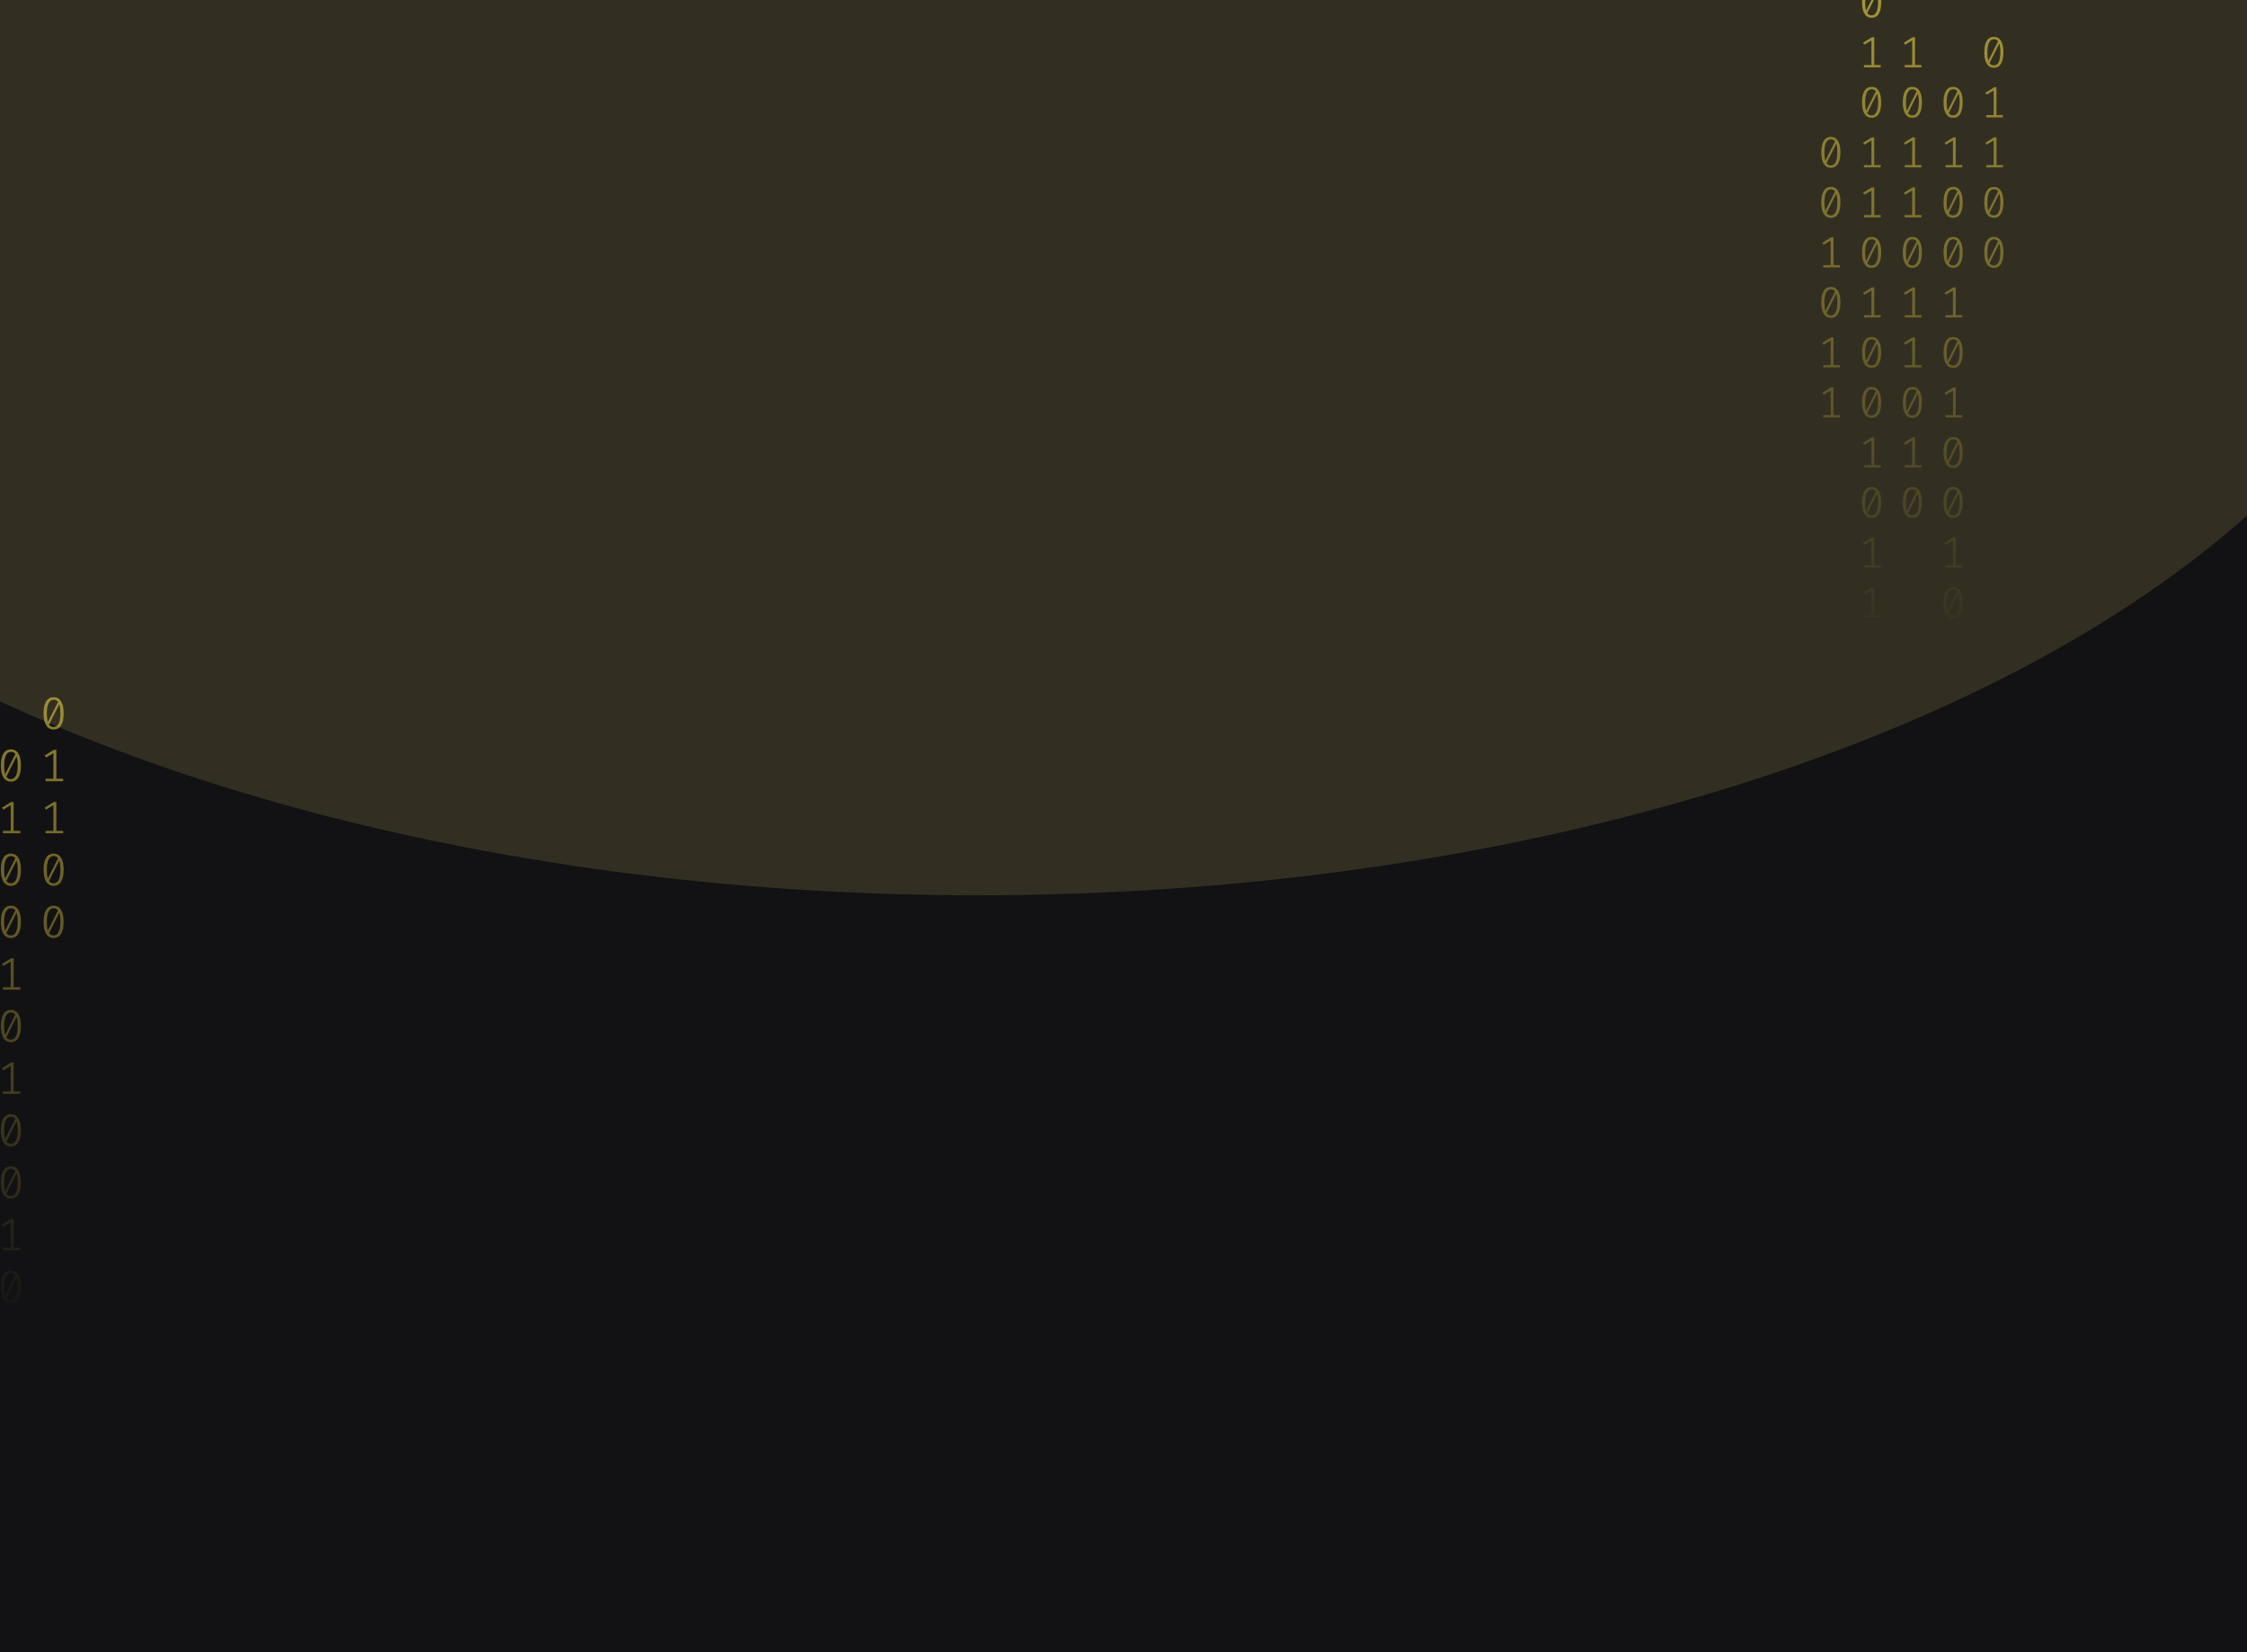 <svg width="1024" height="753" viewBox="0 0 1024 753" fill="none" xmlns="http://www.w3.org/2000/svg">
<g clip-path="url(#clip0_122_130)">
<rect width="1024" height="753" fill="#121214"/>
<g opacity="0.2" filter="url(#filter0_f_122_130)">
<ellipse cx="445.5" cy="58" rx="670.5" ry="350" fill="#B3A659"/>
</g>
<path d="M-33.965 294C-32.47 294 -31.338 294.63 -30.569 295.891C-29.787 297.138 -29.395 298.953 -29.395 301.336C-29.395 303.719 -29.787 305.541 -30.569 306.802C-31.338 308.063 -32.47 308.693 -33.965 308.693C-35.446 308.693 -36.578 308.063 -37.361 306.802C-38.144 305.541 -38.535 303.719 -38.535 301.336C-38.535 298.967 -38.144 297.152 -37.361 295.891C-36.578 294.63 -35.446 294 -33.965 294ZM-37.047 301.336C-37.047 303.026 -36.893 304.35 -36.585 305.306L-31.932 296.099C-32.421 295.448 -33.099 295.122 -33.965 295.122C-34.929 295.122 -35.684 295.635 -36.229 296.66C-36.774 297.672 -37.047 299.23 -37.047 301.336ZM-33.965 307.55C-32.987 307.55 -32.225 307.044 -31.68 306.033C-31.135 305.008 -30.863 303.442 -30.863 301.336C-30.863 299.549 -31.037 298.163 -31.387 297.18L-36.04 306.469C-35.537 307.19 -34.846 307.55 -33.965 307.55Z" fill="url(#paint0_linear_122_130)" fill-opacity="0.6"/>
<path d="M-32.707 331.135H-29.626V332.236H-37.613V331.135H-34.049V319.455L-37.445 321.471L-38.032 320.536L-33.839 317.959H-32.707V331.135Z" fill="url(#paint1_linear_122_130)" fill-opacity="0.6"/>
<path d="M-33.965 341.502C-32.47 341.502 -31.338 342.133 -30.569 343.393C-29.787 344.64 -29.395 346.455 -29.395 348.838C-29.395 351.221 -29.787 353.043 -30.569 354.304C-31.338 355.565 -32.47 356.195 -33.965 356.195C-35.446 356.195 -36.578 355.565 -37.361 354.304C-38.144 353.043 -38.535 351.221 -38.535 348.838C-38.535 346.469 -38.144 344.654 -37.361 343.393C-36.578 342.133 -35.446 341.502 -33.965 341.502ZM-37.047 348.838C-37.047 350.529 -36.893 351.852 -36.585 352.808L-31.932 343.601C-32.421 342.95 -33.099 342.624 -33.965 342.624C-34.929 342.624 -35.684 343.137 -36.229 344.162C-36.774 345.174 -37.047 346.732 -37.047 348.838ZM-33.965 355.052C-32.987 355.052 -32.225 354.546 -31.68 353.535C-31.135 352.51 -30.863 350.944 -30.863 348.838C-30.863 347.051 -31.037 345.665 -31.387 344.682L-36.04 353.971C-35.537 354.692 -34.846 355.052 -33.965 355.052Z" fill="url(#paint2_linear_122_130)" fill-opacity="0.6"/>
<path d="M-32.707 378.637H-29.626V379.738H-37.613V378.637H-34.049V366.957L-37.445 368.973L-38.032 368.038L-33.839 365.461H-32.707V378.637Z" fill="url(#paint3_linear_122_130)" fill-opacity="0.6"/>
<path d="M-32.707 402.388H-29.626V403.489H-37.613V402.388H-34.049V390.708L-37.445 392.724L-38.032 391.789L-33.839 389.212H-32.707V402.388Z" fill="url(#paint4_linear_122_130)" fill-opacity="0.6"/>
<path d="M-33.965 412.755C-32.47 412.755 -31.338 413.386 -30.569 414.646C-29.787 415.893 -29.395 417.708 -29.395 420.091C-29.395 422.474 -29.787 424.296 -30.569 425.557C-31.338 426.818 -32.47 427.448 -33.965 427.448C-35.446 427.448 -36.578 426.818 -37.361 425.557C-38.144 424.296 -38.535 422.474 -38.535 420.091C-38.535 417.722 -38.144 415.907 -37.361 414.646C-36.578 413.386 -35.446 412.755 -33.965 412.755ZM-37.047 420.091C-37.047 421.782 -36.893 423.105 -36.585 424.061L-31.932 414.854C-32.421 414.203 -33.099 413.878 -33.965 413.878C-34.929 413.878 -35.684 414.39 -36.229 415.415C-36.774 416.427 -37.047 417.985 -37.047 420.091ZM-33.965 426.305C-32.987 426.305 -32.225 425.8 -31.68 424.788C-31.135 423.763 -30.863 422.197 -30.863 420.091C-30.863 418.304 -31.037 416.919 -31.387 415.935L-36.04 425.225C-35.537 425.945 -34.846 426.305 -33.965 426.305Z" fill="url(#paint5_linear_122_130)" fill-opacity="0.6"/>
<path d="M-32.707 449.89H-29.626V450.992H-37.613V449.89H-34.049V438.21L-37.445 440.226L-38.032 439.291L-33.839 436.714H-32.707V449.89Z" fill="url(#paint6_linear_122_130)" fill-opacity="0.6"/>
<path d="M-33.965 460.257C-32.47 460.257 -31.338 460.888 -30.569 462.149C-29.787 463.396 -29.395 465.211 -29.395 467.594C-29.395 469.977 -29.787 471.798 -30.569 473.059C-31.338 474.32 -32.47 474.95 -33.965 474.95C-35.446 474.95 -36.578 474.32 -37.361 473.059C-38.144 471.798 -38.535 469.977 -38.535 467.594C-38.535 465.224 -38.144 463.409 -37.361 462.149C-36.578 460.888 -35.446 460.257 -33.965 460.257ZM-37.047 467.594C-37.047 469.284 -36.893 470.607 -36.585 471.563L-31.932 462.356C-32.421 461.705 -33.099 461.38 -33.965 461.38C-34.929 461.38 -35.684 461.892 -36.229 462.918C-36.774 463.929 -37.047 465.488 -37.047 467.594ZM-33.965 473.807C-32.987 473.807 -32.225 473.302 -31.68 472.29C-31.135 471.265 -30.863 469.699 -30.863 467.594C-30.863 465.806 -31.037 464.421 -31.387 463.437L-36.04 472.727C-35.537 473.447 -34.846 473.807 -33.965 473.807Z" fill="url(#paint7_linear_122_130)" fill-opacity="0.6"/>
<path d="M-33.965 484.008C-32.47 484.008 -31.338 484.639 -30.569 485.9C-29.787 487.147 -29.395 488.962 -29.395 491.345C-29.395 493.728 -29.787 495.549 -30.569 496.81C-31.338 498.071 -32.47 498.701 -33.965 498.701C-35.446 498.701 -36.578 498.071 -37.361 496.81C-38.144 495.549 -38.535 493.728 -38.535 491.345C-38.535 488.975 -38.144 487.16 -37.361 485.9C-36.578 484.639 -35.446 484.008 -33.965 484.008ZM-37.047 491.345C-37.047 493.035 -36.893 494.358 -36.585 495.314L-31.932 486.107C-32.421 485.456 -33.099 485.131 -33.965 485.131C-34.929 485.131 -35.684 485.643 -36.229 486.669C-36.774 487.68 -37.047 489.239 -37.047 491.345ZM-33.965 497.558C-32.987 497.558 -32.225 497.053 -31.68 496.041C-31.135 495.016 -30.863 493.451 -30.863 491.345C-30.863 489.557 -31.037 488.172 -31.387 487.188L-36.04 496.478C-35.537 497.198 -34.846 497.558 -33.965 497.558Z" fill="url(#paint8_linear_122_130)" fill-opacity="0.6"/>
<path d="M-32.707 521.143H-29.626V522.245H-37.613V521.143H-34.049V509.464L-37.445 511.48L-38.032 510.544L-33.839 507.967H-32.707V521.143Z" fill="url(#paint9_linear_122_130)" fill-opacity="0.6"/>
<path d="M-33.965 531.511C-32.47 531.511 -31.338 532.141 -30.569 533.402C-29.787 534.649 -29.395 536.464 -29.395 538.847C-29.395 541.23 -29.787 543.052 -30.569 544.312C-31.338 545.573 -32.47 546.204 -33.965 546.204C-35.446 546.204 -36.578 545.573 -37.361 544.312C-38.144 543.052 -38.535 541.23 -38.535 538.847C-38.535 536.478 -38.144 534.663 -37.361 533.402C-36.578 532.141 -35.446 531.511 -33.965 531.511ZM-37.047 538.847C-37.047 540.537 -36.893 541.86 -36.585 542.816L-31.932 533.61C-32.421 532.958 -33.099 532.633 -33.965 532.633C-34.929 532.633 -35.684 533.145 -36.229 534.171C-36.774 535.182 -37.047 536.741 -37.047 538.847ZM-33.965 545.061C-32.987 545.061 -32.225 544.555 -31.68 543.543C-31.135 542.518 -30.863 540.953 -30.863 538.847C-30.863 537.059 -31.037 535.674 -31.387 534.69L-36.04 543.98C-35.537 544.7 -34.846 545.061 -33.965 545.061Z" fill="url(#paint10_linear_122_130)" fill-opacity="0.6"/>
<path d="M-32.707 568.645H-29.626V569.747H-37.613V568.645H-34.049V556.966L-37.445 558.982L-38.032 558.046L-33.839 555.469H-32.707V568.645Z" fill="url(#paint11_linear_122_130)" fill-opacity="0.6"/>
<path d="M-32.707 592.396H-29.626V593.498H-37.613V592.396H-34.049V580.717L-37.445 582.733L-38.032 581.798L-33.839 579.221H-32.707V592.396Z" fill="url(#paint12_linear_122_130)" fill-opacity="0.6"/>
<path d="M4.965 341.502C6.46 341.502 7.592 342.133 8.361 343.393C9.144 344.64 9.535 346.455 9.535 348.838C9.535 351.221 9.144 353.043 8.361 354.304C7.592 355.565 6.46 356.195 4.965 356.195C3.484 356.195 2.352 355.565 1.569 354.304C0.787 353.043 0.395 351.221 0.395 348.838C0.395 346.469 0.787 344.654 1.569 343.393C2.352 342.133 3.484 341.502 4.965 341.502ZM1.884 348.838C1.884 350.529 2.037 351.852 2.345 352.808L6.998 343.601C6.509 342.95 5.832 342.624 4.965 342.624C4.001 342.624 3.246 343.137 2.701 344.162C2.156 345.174 1.884 346.732 1.884 348.838ZM4.965 355.052C5.943 355.052 6.705 354.546 7.25 353.535C7.795 352.51 8.068 350.944 8.068 348.838C8.068 347.051 7.893 345.665 7.543 344.682L2.89 353.971C3.393 354.692 4.085 355.052 4.965 355.052Z" fill="url(#paint13_linear_122_130)" fill-opacity="0.6"/>
<path d="M6.223 378.637H9.304V379.738H1.318V378.637H4.881V366.957L1.485 368.973L0.898 368.038L5.091 365.461H6.223V378.637Z" fill="url(#paint14_linear_122_130)" fill-opacity="0.6"/>
<path d="M4.965 389.004C6.46 389.004 7.592 389.635 8.361 390.895C9.144 392.142 9.535 393.957 9.535 396.34C9.535 398.723 9.144 400.545 8.361 401.806C7.592 403.067 6.46 403.697 4.965 403.697C3.484 403.697 2.352 403.067 1.569 401.806C0.787 400.545 0.395 398.723 0.395 396.34C0.395 393.971 0.787 392.156 1.569 390.895C2.352 389.635 3.484 389.004 4.965 389.004ZM1.884 396.34C1.884 398.031 2.037 399.354 2.345 400.31L6.998 391.103C6.509 390.452 5.832 390.126 4.965 390.126C4.001 390.126 3.246 390.639 2.701 391.664C2.156 392.676 1.884 394.234 1.884 396.34ZM4.965 402.554C5.943 402.554 6.705 402.049 7.25 401.037C7.795 400.012 8.068 398.446 8.068 396.34C8.068 394.553 7.893 393.168 7.543 392.184L2.89 401.474C3.393 402.194 4.085 402.554 4.965 402.554Z" fill="url(#paint15_linear_122_130)" fill-opacity="0.6"/>
<path d="M4.965 412.755C6.46 412.755 7.592 413.386 8.361 414.646C9.144 415.893 9.535 417.708 9.535 420.091C9.535 422.474 9.144 424.296 8.361 425.557C7.592 426.818 6.46 427.448 4.965 427.448C3.484 427.448 2.352 426.818 1.569 425.557C0.787 424.296 0.395 422.474 0.395 420.091C0.395 417.722 0.787 415.907 1.569 414.646C2.352 413.386 3.484 412.755 4.965 412.755ZM1.884 420.091C1.884 421.782 2.037 423.105 2.345 424.061L6.998 414.854C6.509 414.203 5.832 413.878 4.965 413.878C4.001 413.878 3.246 414.39 2.701 415.415C2.156 416.427 1.884 417.985 1.884 420.091ZM4.965 426.305C5.943 426.305 6.705 425.8 7.25 424.788C7.795 423.763 8.068 422.197 8.068 420.091C8.068 418.304 7.893 416.919 7.543 415.935L2.89 425.225C3.393 425.945 4.085 426.305 4.965 426.305Z" fill="url(#paint16_linear_122_130)" fill-opacity="0.6"/>
<path d="M6.223 449.89H9.304V450.992H1.318V449.89H4.881V438.21L1.485 440.226L0.898 439.291L5.091 436.714H6.223V449.89Z" fill="url(#paint17_linear_122_130)" fill-opacity="0.6"/>
<path d="M4.965 460.257C6.46 460.257 7.592 460.888 8.361 462.149C9.144 463.396 9.535 465.211 9.535 467.594C9.535 469.977 9.144 471.798 8.361 473.059C7.592 474.32 6.46 474.95 4.965 474.95C3.484 474.95 2.352 474.32 1.569 473.059C0.787 471.798 0.395 469.977 0.395 467.594C0.395 465.224 0.787 463.409 1.569 462.149C2.352 460.888 3.484 460.257 4.965 460.257ZM1.884 467.594C1.884 469.284 2.037 470.607 2.345 471.563L6.998 462.356C6.509 461.705 5.832 461.38 4.965 461.38C4.001 461.38 3.246 461.892 2.701 462.918C2.156 463.929 1.884 465.488 1.884 467.594ZM4.965 473.807C5.943 473.807 6.705 473.302 7.25 472.29C7.795 471.265 8.068 469.699 8.068 467.594C8.068 465.806 7.893 464.421 7.543 463.437L2.89 472.727C3.393 473.447 4.085 473.807 4.965 473.807Z" fill="url(#paint18_linear_122_130)" fill-opacity="0.6"/>
<path d="M6.223 497.392H9.304V498.494H1.318V497.392H4.881V485.713L1.485 487.728L0.898 486.793L5.091 484.216H6.223V497.392Z" fill="url(#paint19_linear_122_130)" fill-opacity="0.6"/>
<path d="M4.965 507.76C6.46 507.76 7.592 508.39 8.361 509.651C9.144 510.898 9.535 512.713 9.535 515.096C9.535 517.479 9.144 519.301 8.361 520.561C7.592 521.822 6.46 522.453 4.965 522.453C3.484 522.453 2.352 521.822 1.569 520.561C0.787 519.301 0.395 517.479 0.395 515.096C0.395 512.726 0.787 510.911 1.569 509.651C2.352 508.39 3.484 507.76 4.965 507.76ZM1.884 515.096C1.884 516.786 2.037 518.109 2.345 519.065L6.998 509.859C6.509 509.207 5.832 508.882 4.965 508.882C4.001 508.882 3.246 509.394 2.701 510.42C2.156 511.431 1.884 512.99 1.884 515.096ZM4.965 521.31C5.943 521.31 6.705 520.804 7.25 519.792C7.795 518.767 8.068 517.202 8.068 515.096C8.068 513.308 7.893 511.923 7.543 510.939L2.89 520.229C3.393 520.949 4.085 521.31 4.965 521.31Z" fill="url(#paint20_linear_122_130)" fill-opacity="0.6"/>
<path d="M4.965 531.511C6.46 531.511 7.592 532.141 8.361 533.402C9.144 534.649 9.535 536.464 9.535 538.847C9.535 541.23 9.144 543.052 8.361 544.312C7.592 545.573 6.46 546.204 4.965 546.204C3.484 546.204 2.352 545.573 1.569 544.312C0.787 543.052 0.395 541.23 0.395 538.847C0.395 536.478 0.787 534.663 1.569 533.402C2.352 532.141 3.484 531.511 4.965 531.511ZM1.884 538.847C1.884 540.537 2.037 541.86 2.345 542.816L6.998 533.61C6.509 532.958 5.832 532.633 4.965 532.633C4.001 532.633 3.246 533.145 2.701 534.171C2.156 535.182 1.884 536.741 1.884 538.847ZM4.965 545.061C5.943 545.061 6.705 544.555 7.25 543.543C7.795 542.518 8.068 540.953 8.068 538.847C8.068 537.059 7.893 535.674 7.543 534.69L2.89 543.98C3.393 544.7 4.085 545.061 4.965 545.061Z" fill="url(#paint21_linear_122_130)" fill-opacity="0.6"/>
<path d="M6.223 568.645H9.304V569.747H1.318V568.645H4.881V556.966L1.485 558.982L0.898 558.046L5.091 555.469H6.223V568.645Z" fill="url(#paint22_linear_122_130)" fill-opacity="0.6"/>
<path d="M4.965 579.013C6.46 579.013 7.592 579.643 8.361 580.904C9.144 582.151 9.535 583.966 9.535 586.349C9.535 588.732 9.144 590.554 8.361 591.815C7.592 593.075 6.46 593.706 4.965 593.706C3.484 593.706 2.352 593.075 1.569 591.815C0.787 590.554 0.395 588.732 0.395 586.349C0.395 583.98 0.787 582.165 1.569 580.904C2.352 579.643 3.484 579.013 4.965 579.013ZM1.884 586.349C1.884 588.039 2.037 589.362 2.345 590.318L6.998 581.112C6.509 580.461 5.832 580.135 4.965 580.135C4.001 580.135 3.246 580.648 2.701 581.673C2.156 582.684 1.884 584.243 1.884 586.349ZM4.965 592.563C5.943 592.563 6.705 592.057 7.25 591.046C7.795 590.02 8.068 588.455 8.068 586.349C8.068 584.562 7.893 583.176 7.543 582.192L2.89 591.482C3.393 592.202 4.085 592.563 4.965 592.563Z" fill="url(#paint23_linear_122_130)" fill-opacity="0.6"/>
<path d="M6.223 616.148H9.304V617.249H1.318V616.148H4.881V604.468L1.485 606.484L0.898 605.549L5.091 602.972H6.223V616.148Z" fill="url(#paint24_linear_122_130)" fill-opacity="0.6"/>
<path d="M6.223 639.899H9.304V641H1.318V639.899H4.881V628.219L1.485 630.235L0.898 629.3L5.091 626.723H6.223V639.899Z" fill="url(#paint25_linear_122_130)" fill-opacity="0.6"/>
<path d="M-53.43 365.253C-51.935 365.253 -50.803 365.884 -50.034 367.144C-49.252 368.391 -48.86 370.206 -48.86 372.589C-48.86 374.972 -49.252 376.794 -50.034 378.055C-50.803 379.316 -51.935 379.946 -53.43 379.946C-54.911 379.946 -56.044 379.316 -56.826 378.055C-57.609 376.794 -58 374.972 -58 372.589C-58 370.22 -57.609 368.405 -56.826 367.144C-56.044 365.884 -54.911 365.253 -53.43 365.253ZM-56.512 372.589C-56.512 374.28 -56.358 375.603 -56.05 376.559L-51.397 367.352C-51.886 366.701 -52.564 366.375 -53.43 366.375C-54.395 366.375 -55.149 366.888 -55.694 367.913C-56.239 368.925 -56.512 370.483 -56.512 372.589ZM-53.43 378.803C-52.452 378.803 -51.69 378.297 -51.145 377.286C-50.6 376.261 -50.328 374.695 -50.328 372.589C-50.328 370.802 -50.502 369.417 -50.852 368.433L-55.505 377.722C-55.002 378.443 -54.311 378.803 -53.43 378.803Z" fill="url(#paint26_linear_122_130)" fill-opacity="0.6"/>
<path d="M-53.43 389.004C-51.935 389.004 -50.803 389.635 -50.034 390.895C-49.252 392.142 -48.86 393.957 -48.86 396.34C-48.86 398.723 -49.252 400.545 -50.034 401.806C-50.803 403.067 -51.935 403.697 -53.43 403.697C-54.911 403.697 -56.044 403.067 -56.826 401.806C-57.609 400.545 -58 398.723 -58 396.34C-58 393.971 -57.609 392.156 -56.826 390.895C-56.044 389.635 -54.911 389.004 -53.43 389.004ZM-56.512 396.34C-56.512 398.031 -56.358 399.354 -56.05 400.31L-51.397 391.103C-51.886 390.452 -52.564 390.126 -53.43 390.126C-54.395 390.126 -55.149 390.639 -55.694 391.664C-56.239 392.676 -56.512 394.234 -56.512 396.34ZM-53.43 402.554C-52.452 402.554 -51.69 402.049 -51.145 401.037C-50.6 400.012 -50.328 398.446 -50.328 396.34C-50.328 394.553 -50.502 393.168 -50.852 392.184L-55.505 401.474C-55.002 402.194 -54.311 402.554 -53.43 402.554Z" fill="url(#paint27_linear_122_130)" fill-opacity="0.6"/>
<path d="M-52.172 426.139H-49.091V427.24H-57.078V426.139H-53.514V414.459L-56.91 416.475L-57.497 415.54L-53.304 412.963H-52.172V426.139Z" fill="url(#paint28_linear_122_130)" fill-opacity="0.6"/>
<path d="M-53.43 436.506C-51.935 436.506 -50.803 437.137 -50.034 438.398C-49.252 439.644 -48.86 441.459 -48.86 443.842C-48.86 446.225 -49.252 448.047 -50.034 449.308C-50.803 450.569 -51.935 451.199 -53.43 451.199C-54.911 451.199 -56.044 450.569 -56.826 449.308C-57.609 448.047 -58 446.225 -58 443.842C-58 441.473 -57.609 439.658 -56.826 438.398C-56.044 437.137 -54.911 436.506 -53.43 436.506ZM-56.512 443.842C-56.512 445.533 -56.358 446.856 -56.05 447.812L-51.397 438.605C-51.886 437.954 -52.564 437.629 -53.43 437.629C-54.395 437.629 -55.149 438.141 -55.694 439.166C-56.239 440.178 -56.512 441.737 -56.512 443.842ZM-53.43 450.056C-52.452 450.056 -51.69 449.551 -51.145 448.539C-50.6 447.514 -50.328 445.948 -50.328 443.842C-50.328 442.055 -50.502 440.67 -50.852 439.686L-55.505 448.976C-55.002 449.696 -54.311 450.056 -53.43 450.056Z" fill="url(#paint29_linear_122_130)" fill-opacity="0.6"/>
<path d="M-52.172 473.641H-49.091V474.743H-57.078V473.641H-53.514V461.962L-56.91 463.977L-57.497 463.042L-53.304 460.465H-52.172V473.641Z" fill="url(#paint30_linear_122_130)" fill-opacity="0.6"/>
<path d="M-52.172 497.392H-49.091V498.494H-57.078V497.392H-53.514V485.713L-56.91 487.728L-57.497 486.793L-53.304 484.216H-52.172V497.392Z" fill="url(#paint31_linear_122_130)" fill-opacity="0.6"/>
<path d="M-13.242 331.135H-10.161V332.236H-18.148V331.135H-14.584V319.455L-17.98 321.471L-18.567 320.536L-14.374 317.959H-13.242V331.135Z" fill="url(#paint32_linear_122_130)" fill-opacity="0.6"/>
<path d="M-14.5 341.502C-13.005 341.502 -11.873 342.133 -11.104 343.393C-10.322 344.64 -9.93 346.455 -9.93 348.838C-9.93 351.221 -10.322 353.043 -11.104 354.304C-11.873 355.565 -13.005 356.195 -14.5 356.195C-15.981 356.195 -17.113 355.565 -17.896 354.304C-18.678 353.043 -19.07 351.221 -19.07 348.838C-19.07 346.469 -18.678 344.654 -17.896 343.393C-17.113 342.133 -15.981 341.502 -14.5 341.502ZM-17.581 348.838C-17.581 350.529 -17.428 351.852 -17.12 352.808L-12.467 343.601C-12.956 342.95 -13.634 342.624 -14.5 342.624C-15.464 342.624 -16.219 343.137 -16.764 344.162C-17.309 345.174 -17.581 346.732 -17.581 348.838ZM-14.5 355.052C-13.522 355.052 -12.76 354.546 -12.215 353.535C-11.67 352.51 -11.398 350.944 -11.398 348.838C-11.398 347.051 -11.572 345.665 -11.922 344.682L-16.575 353.971C-16.072 354.692 -15.38 355.052 -14.5 355.052Z" fill="url(#paint33_linear_122_130)" fill-opacity="0.6"/>
<path d="M-13.242 378.637H-10.161V379.738H-18.148V378.637H-14.584V366.957L-17.98 368.973L-18.567 368.038L-14.374 365.461H-13.242V378.637Z" fill="url(#paint34_linear_122_130)" fill-opacity="0.6"/>
<path d="M-13.242 402.388H-10.161V403.489H-18.148V402.388H-14.584V390.708L-17.98 392.724L-18.567 391.789L-14.374 389.212H-13.242V402.388Z" fill="url(#paint35_linear_122_130)" fill-opacity="0.6"/>
<path d="M-14.5 412.755C-13.005 412.755 -11.873 413.386 -11.104 414.646C-10.322 415.893 -9.93 417.708 -9.93 420.091C-9.93 422.474 -10.322 424.296 -11.104 425.557C-11.873 426.818 -13.005 427.448 -14.5 427.448C-15.981 427.448 -17.113 426.818 -17.896 425.557C-18.678 424.296 -19.07 422.474 -19.07 420.091C-19.07 417.722 -18.678 415.907 -17.896 414.646C-17.113 413.386 -15.981 412.755 -14.5 412.755ZM-17.581 420.091C-17.581 421.782 -17.428 423.105 -17.12 424.061L-12.467 414.854C-12.956 414.203 -13.634 413.878 -14.5 413.878C-15.464 413.878 -16.219 414.39 -16.764 415.415C-17.309 416.427 -17.581 417.985 -17.581 420.091ZM-14.5 426.305C-13.522 426.305 -12.76 425.8 -12.215 424.788C-11.67 423.763 -11.398 422.197 -11.398 420.091C-11.398 418.304 -11.572 416.919 -11.922 415.935L-16.575 425.225C-16.072 425.945 -15.38 426.305 -14.5 426.305Z" fill="url(#paint36_linear_122_130)" fill-opacity="0.6"/>
<path d="M-13.242 449.89H-10.161V450.992H-18.148V449.89H-14.584V438.21L-17.98 440.226L-18.567 439.291L-14.374 436.714H-13.242V449.89Z" fill="url(#paint37_linear_122_130)" fill-opacity="0.6"/>
<path d="M-13.242 473.641H-10.161V474.743H-18.148V473.641H-14.584V461.962L-17.98 463.977L-18.567 463.042L-14.374 460.465H-13.242V473.641Z" fill="url(#paint38_linear_122_130)" fill-opacity="0.6"/>
<path d="M-14.5 484.008C-13.005 484.008 -11.873 484.639 -11.104 485.9C-10.322 487.147 -9.93 488.962 -9.93 491.345C-9.93 493.728 -10.322 495.549 -11.104 496.81C-11.873 498.071 -13.005 498.701 -14.5 498.701C-15.981 498.701 -17.113 498.071 -17.896 496.81C-18.678 495.549 -19.07 493.728 -19.07 491.345C-19.07 488.975 -18.678 487.16 -17.896 485.9C-17.113 484.639 -15.981 484.008 -14.5 484.008ZM-17.581 491.345C-17.581 493.035 -17.428 494.358 -17.12 495.314L-12.467 486.107C-12.956 485.456 -13.634 485.131 -14.5 485.131C-15.464 485.131 -16.219 485.643 -16.764 486.669C-17.309 487.68 -17.581 489.239 -17.581 491.345ZM-14.5 497.558C-13.522 497.558 -12.76 497.053 -12.215 496.041C-11.67 495.016 -11.398 493.451 -11.398 491.345C-11.398 489.557 -11.572 488.172 -11.922 487.188L-16.575 496.478C-16.072 497.198 -15.38 497.558 -14.5 497.558Z" fill="url(#paint39_linear_122_130)" fill-opacity="0.6"/>
<path d="M-13.242 521.143H-10.161V522.245H-18.148V521.143H-14.584V509.464L-17.98 511.48L-18.567 510.544L-14.374 507.967H-13.242V521.143Z" fill="url(#paint40_linear_122_130)" fill-opacity="0.6"/>
<path d="M-14.5 531.511C-13.005 531.511 -11.873 532.141 -11.104 533.402C-10.322 534.649 -9.93 536.464 -9.93 538.847C-9.93 541.23 -10.322 543.052 -11.104 544.312C-11.873 545.573 -13.005 546.204 -14.5 546.204C-15.981 546.204 -17.113 545.573 -17.896 544.312C-18.678 543.052 -19.07 541.23 -19.07 538.847C-19.07 536.478 -18.678 534.663 -17.896 533.402C-17.113 532.141 -15.981 531.511 -14.5 531.511ZM-17.581 538.847C-17.581 540.537 -17.428 541.86 -17.12 542.816L-12.467 533.61C-12.956 532.958 -13.634 532.633 -14.5 532.633C-15.464 532.633 -16.219 533.145 -16.764 534.171C-17.309 535.182 -17.581 536.741 -17.581 538.847ZM-14.5 545.061C-13.522 545.061 -12.76 544.555 -12.215 543.543C-11.67 542.518 -11.398 540.953 -11.398 538.847C-11.398 537.059 -11.572 535.674 -11.922 534.69L-16.575 543.98C-16.072 544.7 -15.38 545.061 -14.5 545.061Z" fill="url(#paint41_linear_122_130)" fill-opacity="0.6"/>
<path d="M24.43 317.751C25.925 317.751 27.058 318.381 27.826 319.642C28.609 320.889 29 322.704 29 325.087C29 327.47 28.609 329.292 27.826 330.553C27.058 331.814 25.925 332.444 24.43 332.444C22.949 332.444 21.817 331.814 21.034 330.553C20.252 329.292 19.86 327.47 19.86 325.087C19.86 322.718 20.252 320.903 21.034 319.642C21.817 318.381 22.949 317.751 24.43 317.751ZM21.349 325.087C21.349 326.777 21.502 328.101 21.81 329.057L26.464 319.85C25.974 319.199 25.297 318.873 24.43 318.873C23.466 318.873 22.711 319.386 22.166 320.411C21.621 321.423 21.349 322.981 21.349 325.087ZM24.43 331.301C25.408 331.301 26.17 330.795 26.715 329.784C27.26 328.759 27.533 327.193 27.533 325.087C27.533 323.3 27.358 321.914 27.009 320.931L22.355 330.22C22.858 330.941 23.55 331.301 24.43 331.301Z" fill="url(#paint42_linear_122_130)" fill-opacity="0.6"/>
<path d="M25.688 354.886H28.769V355.987H20.783V354.886H24.346V343.206L20.95 345.222L20.363 344.287L24.556 341.71H25.688V354.886Z" fill="url(#paint43_linear_122_130)" fill-opacity="0.6"/>
<path d="M25.688 378.637H28.769V379.738H20.783V378.637H24.346V366.957L20.95 368.973L20.363 368.038L24.556 365.461H25.688V378.637Z" fill="url(#paint44_linear_122_130)" fill-opacity="0.6"/>
<path d="M24.43 389.004C25.925 389.004 27.058 389.635 27.826 390.895C28.609 392.142 29 393.957 29 396.34C29 398.723 28.609 400.545 27.826 401.806C27.058 403.067 25.925 403.697 24.43 403.697C22.949 403.697 21.817 403.067 21.034 401.806C20.252 400.545 19.86 398.723 19.86 396.34C19.86 393.971 20.252 392.156 21.034 390.895C21.817 389.635 22.949 389.004 24.43 389.004ZM21.349 396.34C21.349 398.031 21.502 399.354 21.81 400.31L26.464 391.103C25.974 390.452 25.297 390.126 24.43 390.126C23.466 390.126 22.711 390.639 22.166 391.664C21.621 392.676 21.349 394.234 21.349 396.34ZM24.43 402.554C25.408 402.554 26.17 402.049 26.715 401.037C27.26 400.012 27.533 398.446 27.533 396.34C27.533 394.553 27.358 393.168 27.009 392.184L22.355 401.474C22.858 402.194 23.55 402.554 24.43 402.554Z" fill="url(#paint45_linear_122_130)" fill-opacity="0.6"/>
<path d="M24.43 412.755C25.925 412.755 27.058 413.386 27.826 414.646C28.609 415.893 29 417.708 29 420.091C29 422.474 28.609 424.296 27.826 425.557C27.058 426.818 25.925 427.448 24.43 427.448C22.949 427.448 21.817 426.818 21.034 425.557C20.252 424.296 19.86 422.474 19.86 420.091C19.86 417.722 20.252 415.907 21.034 414.646C21.817 413.386 22.949 412.755 24.43 412.755ZM21.349 420.091C21.349 421.782 21.502 423.105 21.81 424.061L26.464 414.854C25.974 414.203 25.297 413.878 24.43 413.878C23.466 413.878 22.711 414.39 22.166 415.415C21.621 416.427 21.349 417.985 21.349 420.091ZM24.43 426.305C25.408 426.305 26.17 425.8 26.715 424.788C27.26 423.763 27.533 422.197 27.533 420.091C27.533 418.304 27.358 416.919 27.009 415.935L22.355 425.225C22.858 425.945 23.55 426.305 24.43 426.305Z" fill="url(#paint46_linear_122_130)" fill-opacity="0.6"/>
<g opacity="0.6">
<path d="M852.93 -6C854.356 -6 855.436 -5.395 856.17 -4.185C856.916 -2.989 857.29 -1.247 857.29 1.04C857.29 3.327 856.916 5.075 856.17 6.285C855.436 7.495 854.356 8.1 852.93 8.1C851.517 8.1 850.437 7.495 849.69 6.285C848.943 5.075 848.57 3.327 848.57 1.04C848.57 -1.233 848.943 -2.975 849.69 -4.185C850.437 -5.395 851.517 -6 852.93 -6ZM849.99 1.04C849.99 2.662 850.137 3.932 850.43 4.849L854.87 -3.986C854.403 -4.611 853.756 -4.923 852.93 -4.923C852.01 -4.923 851.29 -4.431 850.77 -3.447C850.25 -2.477 849.99 -0.981 849.99 1.04ZM852.93 7.003C853.863 7.003 854.59 6.518 855.11 5.547C855.63 4.564 855.89 3.061 855.89 1.04C855.89 -0.675 855.723 -2.005 855.39 -2.949L850.95 5.966C851.43 6.658 852.09 7.003 852.93 7.003Z" fill="url(#paint47_linear_122_130)"/>
<path d="M854.13 29.637H857.07V30.694H849.45V29.637H852.85V18.428L849.61 20.363L849.05 19.465L853.05 16.992H854.13V29.637Z" fill="url(#paint48_linear_122_130)"/>
<path d="M852.93 39.586C854.356 39.586 855.436 40.191 856.17 41.401C856.916 42.597 857.29 44.339 857.29 46.626C857.29 48.913 856.916 50.661 856.17 51.871C855.436 53.081 854.356 53.686 852.93 53.686C851.517 53.686 850.437 53.081 849.69 51.871C848.943 50.661 848.57 48.913 848.57 46.626C848.57 44.352 848.943 42.61 849.69 41.401C850.437 40.191 851.517 39.586 852.93 39.586ZM849.99 46.626C849.99 48.248 850.137 49.518 850.43 50.435L854.87 41.6C854.403 40.975 853.756 40.663 852.93 40.663C852.01 40.663 851.29 41.154 850.77 42.138C850.25 43.109 849.99 44.605 849.99 46.626ZM852.93 52.589C853.863 52.589 854.59 52.104 855.11 51.133C855.63 50.149 855.89 48.647 855.89 46.626C855.89 44.911 855.723 43.581 855.39 42.637L850.95 51.552C851.43 52.243 852.09 52.589 852.93 52.589Z" fill="url(#paint49_linear_122_130)"/>
<path d="M854.13 75.222H857.07V76.279H849.45V75.222H852.85V64.014L849.61 65.948L849.05 65.051L853.05 62.578H854.13V75.222Z" fill="url(#paint50_linear_122_130)"/>
<path d="M854.13 98.015H857.07V99.072H849.45V98.015H852.85V86.807L849.61 88.741L849.05 87.844L853.05 85.371H854.13V98.015Z" fill="url(#paint51_linear_122_130)"/>
<path d="M852.93 107.964C854.356 107.964 855.436 108.569 856.17 109.779C856.916 110.976 857.29 112.717 857.29 115.004C857.29 117.291 856.916 119.039 856.17 120.249C855.436 121.459 854.356 122.064 852.93 122.064C851.517 122.064 850.437 121.459 849.69 120.249C848.943 119.039 848.57 117.291 848.57 115.004C848.57 112.731 848.943 110.989 849.69 109.779C850.437 108.569 851.517 107.964 852.93 107.964ZM849.99 115.004C849.99 116.626 850.137 117.896 850.43 118.813L854.87 109.978C854.403 109.353 853.756 109.041 852.93 109.041C852.01 109.041 851.29 109.533 850.77 110.517C850.25 111.487 849.99 112.983 849.99 115.004ZM852.93 120.967C853.863 120.967 854.59 120.482 855.11 119.511C855.63 118.528 855.89 117.025 855.89 115.004C855.89 113.289 855.723 111.959 855.39 111.015L850.95 119.93C851.43 120.622 852.09 120.967 852.93 120.967Z" fill="url(#paint52_linear_122_130)"/>
<path d="M854.13 143.601H857.07V144.658H849.45V143.601H852.85V132.392L849.61 134.327L849.05 133.429L853.05 130.956H854.13V143.601Z" fill="url(#paint53_linear_122_130)"/>
<path d="M852.93 153.55C854.356 153.55 855.436 154.155 856.17 155.365C856.916 156.561 857.29 158.303 857.29 160.59C857.29 162.877 856.916 164.625 856.17 165.835C855.436 167.045 854.356 167.65 852.93 167.65C851.517 167.65 850.437 167.045 849.69 165.835C848.943 164.625 848.57 162.877 848.57 160.59C848.57 158.316 848.943 156.574 849.69 155.365C850.437 154.155 851.517 153.55 852.93 153.55ZM849.99 160.59C849.99 162.212 850.137 163.482 850.43 164.399L854.87 155.564C854.403 154.939 853.756 154.627 852.93 154.627C852.01 154.627 851.29 155.119 850.77 156.102C850.25 157.073 849.99 158.569 849.99 160.59ZM852.93 166.553C853.863 166.553 854.59 166.068 855.11 165.097C855.63 164.113 855.89 162.611 855.89 160.59C855.89 158.875 855.723 157.545 855.39 156.601L850.95 165.516C851.43 166.207 852.09 166.553 852.93 166.553Z" fill="url(#paint54_linear_122_130)"/>
<path d="M852.93 176.342C854.356 176.342 855.436 176.947 856.17 178.157C856.916 179.354 857.29 181.096 857.29 183.383C857.29 185.669 856.916 187.418 856.17 188.628C855.436 189.838 854.356 190.443 852.93 190.443C851.517 190.443 850.437 189.838 849.69 188.628C848.943 187.418 848.57 185.669 848.57 183.383C848.57 181.109 848.943 179.367 849.69 178.157C850.437 176.947 851.517 176.342 852.93 176.342ZM849.99 183.383C849.99 185.005 850.137 186.274 850.43 187.192L854.87 178.357C854.403 177.732 853.756 177.419 852.93 177.419C852.01 177.419 851.29 177.911 850.77 178.895C850.25 179.866 849.99 181.362 849.99 183.383ZM852.93 189.346C853.863 189.346 854.59 188.86 855.11 187.89C855.63 186.906 855.89 185.404 855.89 183.383C855.89 181.667 855.723 180.338 855.39 179.394L850.95 188.309C851.43 189 852.09 189.346 852.93 189.346Z" fill="url(#paint55_linear_122_130)"/>
<path d="M854.13 211.979H857.07V213.036H849.45V211.979H852.85V200.771L849.61 202.705L849.05 201.808L853.05 199.335H854.13V211.979Z" fill="url(#paint56_linear_122_130)"/>
<path d="M852.93 221.928C854.356 221.928 855.436 222.533 856.17 223.743C856.916 224.94 857.29 226.681 857.29 228.968C857.29 231.255 856.916 233.003 856.17 234.213C855.436 235.423 854.356 236.028 852.93 236.028C851.517 236.028 850.437 235.423 849.69 234.213C848.943 233.003 848.57 231.255 848.57 228.968C848.57 226.695 848.943 224.953 849.69 223.743C850.437 222.533 851.517 221.928 852.93 221.928ZM849.99 228.968C849.99 230.59 850.137 231.86 850.43 232.777L854.87 223.942C854.403 223.317 853.756 223.005 852.93 223.005C852.01 223.005 851.29 223.497 850.77 224.481C850.25 225.451 849.99 226.947 849.99 228.968ZM852.93 234.931C853.863 234.931 854.59 234.446 855.11 233.475C855.63 232.492 855.89 230.989 855.89 228.968C855.89 227.253 855.723 225.923 855.39 224.979L850.95 233.894C851.43 234.586 852.09 234.931 852.93 234.931Z" fill="url(#paint57_linear_122_130)"/>
<path d="M854.13 257.565H857.07V258.622H849.45V257.565H852.85V246.356L849.61 248.291L849.05 247.393L853.05 244.92H854.13V257.565Z" fill="url(#paint58_linear_122_130)"/>
<path d="M854.13 280.357H857.07V281.414H849.45V280.357H852.85V269.149L849.61 271.084L849.05 270.186L853.05 267.713H854.13V280.357Z" fill="url(#paint59_linear_122_130)"/>
<path d="M890.07 39.586C891.497 39.586 892.577 40.191 893.31 41.401C894.057 42.597 894.43 44.339 894.43 46.626C894.43 48.913 894.057 50.661 893.31 51.871C892.577 53.081 891.497 53.686 890.07 53.686C888.657 53.686 887.577 53.081 886.83 51.871C886.084 50.661 885.71 48.913 885.71 46.626C885.71 44.352 886.084 42.61 886.83 41.401C887.577 40.191 888.657 39.586 890.07 39.586ZM887.13 46.626C887.13 48.248 887.277 49.518 887.57 50.435L892.01 41.6C891.543 40.975 890.897 40.663 890.07 40.663C889.15 40.663 888.43 41.154 887.91 42.138C887.39 43.109 887.13 44.605 887.13 46.626ZM890.07 52.589C891.003 52.589 891.73 52.104 892.25 51.133C892.77 50.149 893.03 48.647 893.03 46.626C893.03 44.911 892.863 43.581 892.53 42.637L888.09 51.552C888.57 52.243 889.23 52.589 890.07 52.589Z" fill="url(#paint60_linear_122_130)"/>
<path d="M891.27 75.222H894.21V76.279H886.59V75.222H889.99V64.014L886.75 65.948L886.19 65.051L890.19 62.578H891.27V75.222Z" fill="url(#paint61_linear_122_130)"/>
<path d="M890.07 85.171C891.497 85.171 892.577 85.776 893.31 86.986C894.057 88.183 894.43 89.924 894.43 92.211C894.43 94.498 894.057 96.247 893.31 97.457C892.577 98.666 891.497 99.271 890.07 99.271C888.657 99.271 887.577 98.666 886.83 97.457C886.084 96.247 885.71 94.498 885.71 92.211C885.71 89.938 886.084 88.196 886.83 86.986C887.577 85.776 888.657 85.171 890.07 85.171ZM887.13 92.211C887.13 93.833 887.277 95.103 887.57 96.021L892.01 87.186C891.543 86.561 890.897 86.248 890.07 86.248C889.15 86.248 888.43 86.74 887.91 87.724C887.39 88.695 887.13 90.19 887.13 92.211ZM890.07 98.174C891.003 98.174 891.73 97.689 892.25 96.719C892.77 95.735 893.03 94.232 893.03 92.211C893.03 90.496 892.863 89.167 892.53 88.223L888.09 97.137C888.57 97.829 889.23 98.174 890.07 98.174Z" fill="url(#paint62_linear_122_130)"/>
<path d="M890.07 107.964C891.497 107.964 892.577 108.569 893.31 109.779C894.057 110.976 894.43 112.717 894.43 115.004C894.43 117.291 894.057 119.039 893.31 120.249C892.577 121.459 891.497 122.064 890.07 122.064C888.657 122.064 887.577 121.459 886.83 120.249C886.084 119.039 885.71 117.291 885.71 115.004C885.71 112.731 886.084 110.989 886.83 109.779C887.577 108.569 888.657 107.964 890.07 107.964ZM887.13 115.004C887.13 116.626 887.277 117.896 887.57 118.813L892.01 109.978C891.543 109.353 890.897 109.041 890.07 109.041C889.15 109.041 888.43 109.533 887.91 110.517C887.39 111.487 887.13 112.983 887.13 115.004ZM890.07 120.967C891.003 120.967 891.73 120.482 892.25 119.511C892.77 118.528 893.03 117.025 893.03 115.004C893.03 113.289 892.863 111.959 892.53 111.015L888.09 119.93C888.57 120.622 889.23 120.967 890.07 120.967Z" fill="url(#paint63_linear_122_130)"/>
<path d="M891.27 143.601H894.21V144.658H886.59V143.601H889.99V132.392L886.75 134.327L886.19 133.429L890.19 130.956H891.27V143.601Z" fill="url(#paint64_linear_122_130)"/>
<path d="M890.07 153.55C891.497 153.55 892.577 154.155 893.31 155.365C894.057 156.561 894.43 158.303 894.43 160.59C894.43 162.877 894.057 164.625 893.31 165.835C892.577 167.045 891.497 167.65 890.07 167.65C888.657 167.65 887.577 167.045 886.83 165.835C886.084 164.625 885.71 162.877 885.71 160.59C885.71 158.316 886.084 156.574 886.83 155.365C887.577 154.155 888.657 153.55 890.07 153.55ZM887.13 160.59C887.13 162.212 887.277 163.482 887.57 164.399L892.01 155.564C891.543 154.939 890.897 154.627 890.07 154.627C889.15 154.627 888.43 155.119 887.91 156.102C887.39 157.073 887.13 158.569 887.13 160.59ZM890.07 166.553C891.003 166.553 891.73 166.068 892.25 165.097C892.77 164.113 893.03 162.611 893.03 160.59C893.03 158.875 892.863 157.545 892.53 156.601L888.09 165.516C888.57 166.207 889.23 166.553 890.07 166.553Z" fill="url(#paint65_linear_122_130)"/>
<path d="M891.27 189.186H894.21V190.243H886.59V189.186H889.99V177.978L886.75 179.912L886.19 179.015L890.19 176.542H891.27V189.186Z" fill="url(#paint66_linear_122_130)"/>
<path d="M890.07 199.135C891.497 199.135 892.577 199.74 893.31 200.95C894.057 202.147 894.43 203.888 894.43 206.175C894.43 208.462 894.057 210.211 893.31 211.421C892.577 212.63 891.497 213.235 890.07 213.235C888.657 213.235 887.577 212.63 886.83 211.421C886.084 210.211 885.71 208.462 885.71 206.175C885.71 203.902 886.084 202.16 886.83 200.95C887.577 199.74 888.657 199.135 890.07 199.135ZM887.13 206.175C887.13 207.797 887.277 209.067 887.57 209.985L892.01 201.15C891.543 200.525 890.897 200.212 890.07 200.212C889.15 200.212 888.43 200.704 887.91 201.688C887.39 202.659 887.13 204.154 887.13 206.175ZM890.07 212.139C891.003 212.139 891.73 211.653 892.25 210.683C892.77 209.699 893.03 208.196 893.03 206.175C893.03 204.46 892.863 203.131 892.53 202.187L888.09 211.101C888.57 211.793 889.23 212.139 890.07 212.139Z" fill="url(#paint67_linear_122_130)"/>
<path d="M890.07 221.928C891.497 221.928 892.577 222.533 893.31 223.743C894.057 224.94 894.43 226.681 894.43 228.968C894.43 231.255 894.057 233.003 893.31 234.213C892.577 235.423 891.497 236.028 890.07 236.028C888.657 236.028 887.577 235.423 886.83 234.213C886.084 233.003 885.71 231.255 885.71 228.968C885.71 226.695 886.084 224.953 886.83 223.743C887.577 222.533 888.657 221.928 890.07 221.928ZM887.13 228.968C887.13 230.59 887.277 231.86 887.57 232.777L892.01 223.942C891.543 223.317 890.897 223.005 890.07 223.005C889.15 223.005 888.43 223.497 887.91 224.481C887.39 225.451 887.13 226.947 887.13 228.968ZM890.07 234.931C891.003 234.931 891.73 234.446 892.25 233.475C892.77 232.492 893.03 230.989 893.03 228.968C893.03 227.253 892.863 225.923 892.53 224.979L888.09 233.894C888.57 234.586 889.23 234.931 890.07 234.931Z" fill="url(#paint68_linear_122_130)"/>
<path d="M891.27 257.565H894.21V258.622H886.59V257.565H889.99V246.356L886.75 248.291L886.19 247.393L890.19 244.92H891.27V257.565Z" fill="url(#paint69_linear_122_130)"/>
<path d="M890.07 267.514C891.497 267.514 892.577 268.119 893.31 269.329C894.057 270.525 894.43 272.267 894.43 274.554C894.43 276.841 894.057 278.589 893.31 279.799C892.577 281.009 891.497 281.614 890.07 281.614C888.657 281.614 887.577 281.009 886.83 279.799C886.084 278.589 885.71 276.841 885.71 274.554C885.71 272.28 886.084 270.538 886.83 269.329C887.577 268.119 888.657 267.514 890.07 267.514ZM887.13 274.554C887.13 276.176 887.277 277.446 887.57 278.363L892.01 269.528C891.543 268.903 890.897 268.591 890.07 268.591C889.15 268.591 888.43 269.083 887.91 270.066C887.39 271.037 887.13 272.533 887.13 274.554ZM890.07 280.517C891.003 280.517 891.73 280.032 892.25 279.061C892.77 278.077 893.03 276.575 893.03 274.554C893.03 272.839 892.863 271.509 892.53 270.565L888.09 279.48C888.57 280.171 889.23 280.517 890.07 280.517Z" fill="url(#paint70_linear_122_130)"/>
<path d="M891.27 303.15H894.21V304.207H886.59V303.15H889.99V291.942L886.75 293.876L886.19 292.979L890.19 290.506H891.27V303.15Z" fill="url(#paint71_linear_122_130)"/>
<path d="M891.27 325.943H894.21V327H886.59V325.943H889.99V314.735L886.75 316.669L886.19 315.772L890.19 313.299H891.27V325.943Z" fill="url(#paint72_linear_122_130)"/>
<path d="M834.36 62.378C835.786 62.378 836.866 62.983 837.599 64.193C838.346 65.39 838.719 67.132 838.719 69.418C838.719 71.705 838.346 73.454 837.599 74.664C836.866 75.874 835.786 76.479 834.36 76.479C832.946 76.479 831.867 75.874 831.12 74.664C830.373 73.454 830 71.705 830 69.418C830 67.145 830.373 65.403 831.12 64.193C831.867 62.983 832.946 62.378 834.36 62.378ZM831.42 69.418C831.42 71.041 831.567 72.31 831.86 73.228L836.3 64.393C835.833 63.768 835.186 63.455 834.36 63.455C833.44 63.455 832.72 63.947 832.2 64.931C831.68 65.902 831.42 67.398 831.42 69.418ZM834.36 75.382C835.293 75.382 836.02 74.896 836.54 73.926C837.06 72.942 837.319 71.439 837.319 69.418C837.319 67.703 837.153 66.374 836.82 65.43L832.38 74.345C832.86 75.036 833.52 75.382 834.36 75.382Z" fill="url(#paint73_linear_122_130)"/>
<path d="M834.36 85.171C835.786 85.171 836.866 85.776 837.599 86.986C838.346 88.183 838.719 89.924 838.719 92.211C838.719 94.498 838.346 96.247 837.599 97.457C836.866 98.666 835.786 99.271 834.36 99.271C832.946 99.271 831.867 98.666 831.12 97.457C830.373 96.247 830 94.498 830 92.211C830 89.938 830.373 88.196 831.12 86.986C831.867 85.776 832.946 85.171 834.36 85.171ZM831.42 92.211C831.42 93.833 831.567 95.103 831.86 96.021L836.3 87.186C835.833 86.561 835.186 86.248 834.36 86.248C833.44 86.248 832.72 86.74 832.2 87.724C831.68 88.695 831.42 90.19 831.42 92.211ZM834.36 98.174C835.293 98.174 836.02 97.689 836.54 96.719C837.06 95.735 837.319 94.232 837.319 92.211C837.319 90.496 837.153 89.167 836.82 88.223L832.38 97.137C832.86 97.829 833.52 98.174 834.36 98.174Z" fill="url(#paint74_linear_122_130)"/>
<path d="M835.56 120.808H838.499V121.865H830.88V120.808H834.28V109.599L831.04 111.534L830.48 110.636L834.48 108.163H835.56V120.808Z" fill="url(#paint75_linear_122_130)"/>
<path d="M834.36 130.757C835.786 130.757 836.866 131.362 837.599 132.572C838.346 133.768 838.719 135.51 838.719 137.797C838.719 140.084 838.346 141.832 837.599 143.042C836.866 144.252 835.786 144.857 834.36 144.857C832.946 144.857 831.867 144.252 831.12 143.042C830.373 141.832 830 140.084 830 137.797C830 135.523 830.373 133.782 831.12 132.572C831.867 131.362 832.946 130.757 834.36 130.757ZM831.42 137.797C831.42 139.419 831.567 140.689 831.86 141.606L836.3 132.771C835.833 132.146 835.186 131.834 834.36 131.834C833.44 131.834 832.72 132.326 832.2 133.31C831.68 134.28 831.42 135.776 831.42 137.797ZM834.36 143.76C835.293 143.76 836.02 143.275 836.54 142.304C837.06 141.32 837.319 139.818 837.319 137.797C837.319 136.082 837.153 134.752 836.82 133.808L832.38 142.723C832.86 143.414 833.52 143.76 834.36 143.76Z" fill="url(#paint76_linear_122_130)"/>
<path d="M835.56 166.393H838.499V167.45H830.88V166.393H834.28V155.185L831.04 157.12L830.48 156.222L834.48 153.749H835.56V166.393Z" fill="url(#paint77_linear_122_130)"/>
<path d="M835.56 189.186H838.499V190.243H830.88V189.186H834.28V177.978L831.04 179.912L830.48 179.015L834.48 176.542H835.56V189.186Z" fill="url(#paint78_linear_122_130)"/>
<path d="M872.7 29.637H875.64V30.694H868.02V29.637H871.42V18.428L868.18 20.363L867.62 19.465L871.62 16.992H872.7V29.637Z" fill="url(#paint79_linear_122_130)"/>
<path d="M871.5 39.586C872.927 39.586 874.006 40.191 874.74 41.401C875.486 42.597 875.86 44.339 875.86 46.626C875.86 48.913 875.486 50.661 874.74 51.871C874.006 53.081 872.927 53.686 871.5 53.686C870.087 53.686 869.007 53.081 868.26 51.871C867.514 50.661 867.14 48.913 867.14 46.626C867.14 44.352 867.514 42.61 868.26 41.401C869.007 40.191 870.087 39.586 871.5 39.586ZM868.56 46.626C868.56 48.248 868.707 49.518 869 50.435L873.44 41.6C872.973 40.975 872.327 40.663 871.5 40.663C870.58 40.663 869.86 41.154 869.34 42.138C868.82 43.109 868.56 44.605 868.56 46.626ZM871.5 52.589C872.433 52.589 873.16 52.104 873.68 51.133C874.2 50.149 874.46 48.647 874.46 46.626C874.46 44.911 874.293 43.581 873.96 42.637L869.52 51.552C870 52.243 870.66 52.589 871.5 52.589Z" fill="url(#paint80_linear_122_130)"/>
<path d="M872.7 75.222H875.64V76.279H868.02V75.222H871.42V64.014L868.18 65.948L867.62 65.051L871.62 62.578H872.7V75.222Z" fill="url(#paint81_linear_122_130)"/>
<path d="M872.7 98.015H875.64V99.072H868.02V98.015H871.42V86.807L868.18 88.741L867.62 87.844L871.62 85.371H872.7V98.015Z" fill="url(#paint82_linear_122_130)"/>
<path d="M871.5 107.964C872.927 107.964 874.006 108.569 874.74 109.779C875.486 110.976 875.86 112.717 875.86 115.004C875.86 117.291 875.486 119.039 874.74 120.249C874.006 121.459 872.927 122.064 871.5 122.064C870.087 122.064 869.007 121.459 868.26 120.249C867.514 119.039 867.14 117.291 867.14 115.004C867.14 112.731 867.514 110.989 868.26 109.779C869.007 108.569 870.087 107.964 871.5 107.964ZM868.56 115.004C868.56 116.626 868.707 117.896 869 118.813L873.44 109.978C872.973 109.353 872.327 109.041 871.5 109.041C870.58 109.041 869.86 109.533 869.34 110.517C868.82 111.487 868.56 112.983 868.56 115.004ZM871.5 120.967C872.433 120.967 873.16 120.482 873.68 119.511C874.2 118.528 874.46 117.025 874.46 115.004C874.46 113.289 874.293 111.959 873.96 111.015L869.52 119.93C870 120.622 870.66 120.967 871.5 120.967Z" fill="url(#paint83_linear_122_130)"/>
<path d="M872.7 143.601H875.64V144.658H868.02V143.601H871.42V132.392L868.18 134.327L867.62 133.429L871.62 130.956H872.7V143.601Z" fill="url(#paint84_linear_122_130)"/>
<path d="M872.7 166.393H875.64V167.45H868.02V166.393H871.42V155.185L868.18 157.12L867.62 156.222L871.62 153.749H872.7V166.393Z" fill="url(#paint85_linear_122_130)"/>
<path d="M871.5 176.342C872.927 176.342 874.006 176.947 874.74 178.157C875.486 179.354 875.86 181.096 875.86 183.383C875.86 185.669 875.486 187.418 874.74 188.628C874.006 189.838 872.927 190.443 871.5 190.443C870.087 190.443 869.007 189.838 868.26 188.628C867.514 187.418 867.14 185.669 867.14 183.383C867.14 181.109 867.514 179.367 868.26 178.157C869.007 176.947 870.087 176.342 871.5 176.342ZM868.56 183.383C868.56 185.005 868.707 186.274 869 187.192L873.44 178.357C872.973 177.732 872.327 177.419 871.5 177.419C870.58 177.419 869.86 177.911 869.34 178.895C868.82 179.866 868.56 181.362 868.56 183.383ZM871.5 189.346C872.433 189.346 873.16 188.86 873.68 187.89C874.2 186.906 874.46 185.404 874.46 183.383C874.46 181.667 874.293 180.338 873.96 179.394L869.52 188.309C870 189 870.66 189.346 871.5 189.346Z" fill="url(#paint86_linear_122_130)"/>
<path d="M872.7 211.979H875.64V213.036H868.02V211.979H871.42V200.771L868.18 202.705L867.62 201.808L871.62 199.335H872.7V211.979Z" fill="url(#paint87_linear_122_130)"/>
<path d="M871.5 221.928C872.927 221.928 874.006 222.533 874.74 223.743C875.486 224.94 875.86 226.681 875.86 228.968C875.86 231.255 875.486 233.003 874.74 234.213C874.006 235.423 872.927 236.028 871.5 236.028C870.087 236.028 869.007 235.423 868.26 234.213C867.514 233.003 867.14 231.255 867.14 228.968C867.14 226.695 867.514 224.953 868.26 223.743C869.007 222.533 870.087 221.928 871.5 221.928ZM868.56 228.968C868.56 230.59 868.707 231.86 869 232.777L873.44 223.942C872.973 223.317 872.327 223.005 871.5 223.005C870.58 223.005 869.86 223.497 869.34 224.481C868.82 225.451 868.56 226.947 868.56 228.968ZM871.5 234.931C872.433 234.931 873.16 234.446 873.68 233.475C874.2 232.492 874.46 230.989 874.46 228.968C874.46 227.253 874.293 225.923 873.96 224.979L869.52 233.894C870 234.586 870.66 234.931 871.5 234.931Z" fill="url(#paint88_linear_122_130)"/>
<path d="M908.64 16.793C910.067 16.793 911.147 17.398 911.88 18.608C912.627 19.804 913 21.546 913 23.833C913 26.12 912.627 27.868 911.88 29.078C911.147 30.288 910.067 30.893 908.64 30.893C907.227 30.893 906.147 30.288 905.401 29.078C904.654 27.868 904.281 26.12 904.281 23.833C904.281 21.559 904.654 19.818 905.401 18.608C906.147 17.398 907.227 16.793 908.64 16.793ZM905.7 23.833C905.7 25.455 905.847 26.725 906.14 27.642L910.58 18.807C910.114 18.182 909.467 17.87 908.64 17.87C907.72 17.87 907 18.362 906.48 19.346C905.96 20.316 905.7 21.812 905.7 23.833ZM908.64 29.796C909.574 29.796 910.3 29.311 910.82 28.34C911.34 27.356 911.6 25.854 911.6 23.833C911.6 22.118 911.433 20.788 911.1 19.844L906.66 28.759C907.14 29.45 907.8 29.796 908.64 29.796Z" fill="url(#paint89_linear_122_130)"/>
<path d="M909.84 52.429H912.78V53.486H905.161V52.429H908.56V41.221L905.321 43.156L904.761 42.258L908.76 39.785H909.84V52.429Z" fill="url(#paint90_linear_122_130)"/>
<path d="M909.84 75.222H912.78V76.279H905.161V75.222H908.56V64.014L905.321 65.948L904.761 65.051L908.76 62.578H909.84V75.222Z" fill="url(#paint91_linear_122_130)"/>
<path d="M908.64 85.171C910.067 85.171 911.147 85.776 911.88 86.986C912.627 88.183 913 89.924 913 92.211C913 94.498 912.627 96.247 911.88 97.457C911.147 98.666 910.067 99.271 908.64 99.271C907.227 99.271 906.147 98.666 905.401 97.457C904.654 96.247 904.281 94.498 904.281 92.211C904.281 89.938 904.654 88.196 905.401 86.986C906.147 85.776 907.227 85.171 908.64 85.171ZM905.7 92.211C905.7 93.833 905.847 95.103 906.14 96.021L910.58 87.186C910.114 86.561 909.467 86.248 908.64 86.248C907.72 86.248 907 86.74 906.48 87.724C905.96 88.695 905.7 90.19 905.7 92.211ZM908.64 98.174C909.574 98.174 910.3 97.689 910.82 96.719C911.34 95.735 911.6 94.232 911.6 92.211C911.6 90.496 911.433 89.167 911.1 88.223L906.66 97.137C907.14 97.829 907.8 98.174 908.64 98.174Z" fill="url(#paint92_linear_122_130)"/>
<path d="M908.64 107.964C910.067 107.964 911.147 108.569 911.88 109.779C912.627 110.976 913 112.717 913 115.004C913 117.291 912.627 119.039 911.88 120.249C911.147 121.459 910.067 122.064 908.64 122.064C907.227 122.064 906.147 121.459 905.401 120.249C904.654 119.039 904.281 117.291 904.281 115.004C904.281 112.731 904.654 110.989 905.401 109.779C906.147 108.569 907.227 107.964 908.64 107.964ZM905.7 115.004C905.7 116.626 905.847 117.896 906.14 118.813L910.58 109.978C910.114 109.353 909.467 109.041 908.64 109.041C907.72 109.041 907 109.533 906.48 110.517C905.96 111.487 905.7 112.983 905.7 115.004ZM908.64 120.967C909.574 120.967 910.3 120.482 910.82 119.511C911.34 118.528 911.6 117.025 911.6 115.004C911.6 113.289 911.433 111.959 911.1 111.015L906.66 119.93C907.14 120.622 907.8 120.967 908.64 120.967Z" fill="url(#paint93_linear_122_130)"/>
</g>
</g>
<defs>
<filter id="filter0_f_122_130" x="-625.19" y="-692.19" width="2141.38" height="1500.38" filterUnits="userSpaceOnUse" color-interpolation-filters="sRGB">
<feFlood flood-opacity="0" result="BackgroundImageFix"/>
<feBlend mode="normal" in="SourceGraphic" in2="BackgroundImageFix" result="shape"/>
<feGaussianBlur stdDeviation="200.095" result="effect1_foregroundBlur_122_130"/>
</filter>
<linearGradient id="paint0_linear_122_130" x1="-14.5" y1="294" x2="-14.5" y2="605.381" gradientUnits="userSpaceOnUse">
<stop stop-color="#F7DD43"/>
<stop offset="1" stop-color="#F7DD43" stop-opacity="0"/>
</linearGradient>
<linearGradient id="paint1_linear_122_130" x1="-14.5" y1="294" x2="-14.5" y2="605.381" gradientUnits="userSpaceOnUse">
<stop stop-color="#F7DD43"/>
<stop offset="1" stop-color="#F7DD43" stop-opacity="0"/>
</linearGradient>
<linearGradient id="paint2_linear_122_130" x1="-14.5" y1="294" x2="-14.5" y2="605.381" gradientUnits="userSpaceOnUse">
<stop stop-color="#F7DD43"/>
<stop offset="1" stop-color="#F7DD43" stop-opacity="0"/>
</linearGradient>
<linearGradient id="paint3_linear_122_130" x1="-14.5" y1="294" x2="-14.5" y2="605.381" gradientUnits="userSpaceOnUse">
<stop stop-color="#F7DD43"/>
<stop offset="1" stop-color="#F7DD43" stop-opacity="0"/>
</linearGradient>
<linearGradient id="paint4_linear_122_130" x1="-14.5" y1="294" x2="-14.5" y2="605.381" gradientUnits="userSpaceOnUse">
<stop stop-color="#F7DD43"/>
<stop offset="1" stop-color="#F7DD43" stop-opacity="0"/>
</linearGradient>
<linearGradient id="paint5_linear_122_130" x1="-14.5" y1="294" x2="-14.5" y2="605.381" gradientUnits="userSpaceOnUse">
<stop stop-color="#F7DD43"/>
<stop offset="1" stop-color="#F7DD43" stop-opacity="0"/>
</linearGradient>
<linearGradient id="paint6_linear_122_130" x1="-14.5" y1="294" x2="-14.5" y2="605.381" gradientUnits="userSpaceOnUse">
<stop stop-color="#F7DD43"/>
<stop offset="1" stop-color="#F7DD43" stop-opacity="0"/>
</linearGradient>
<linearGradient id="paint7_linear_122_130" x1="-14.5" y1="294" x2="-14.5" y2="605.381" gradientUnits="userSpaceOnUse">
<stop stop-color="#F7DD43"/>
<stop offset="1" stop-color="#F7DD43" stop-opacity="0"/>
</linearGradient>
<linearGradient id="paint8_linear_122_130" x1="-14.5" y1="294" x2="-14.5" y2="605.381" gradientUnits="userSpaceOnUse">
<stop stop-color="#F7DD43"/>
<stop offset="1" stop-color="#F7DD43" stop-opacity="0"/>
</linearGradient>
<linearGradient id="paint9_linear_122_130" x1="-14.5" y1="294" x2="-14.5" y2="605.381" gradientUnits="userSpaceOnUse">
<stop stop-color="#F7DD43"/>
<stop offset="1" stop-color="#F7DD43" stop-opacity="0"/>
</linearGradient>
<linearGradient id="paint10_linear_122_130" x1="-14.5" y1="294" x2="-14.5" y2="605.381" gradientUnits="userSpaceOnUse">
<stop stop-color="#F7DD43"/>
<stop offset="1" stop-color="#F7DD43" stop-opacity="0"/>
</linearGradient>
<linearGradient id="paint11_linear_122_130" x1="-14.5" y1="294" x2="-14.5" y2="605.381" gradientUnits="userSpaceOnUse">
<stop stop-color="#F7DD43"/>
<stop offset="1" stop-color="#F7DD43" stop-opacity="0"/>
</linearGradient>
<linearGradient id="paint12_linear_122_130" x1="-14.5" y1="294" x2="-14.5" y2="605.381" gradientUnits="userSpaceOnUse">
<stop stop-color="#F7DD43"/>
<stop offset="1" stop-color="#F7DD43" stop-opacity="0"/>
</linearGradient>
<linearGradient id="paint13_linear_122_130" x1="-14.5" y1="294" x2="-14.5" y2="605.381" gradientUnits="userSpaceOnUse">
<stop stop-color="#F7DD43"/>
<stop offset="1" stop-color="#F7DD43" stop-opacity="0"/>
</linearGradient>
<linearGradient id="paint14_linear_122_130" x1="-14.5" y1="294" x2="-14.5" y2="605.381" gradientUnits="userSpaceOnUse">
<stop stop-color="#F7DD43"/>
<stop offset="1" stop-color="#F7DD43" stop-opacity="0"/>
</linearGradient>
<linearGradient id="paint15_linear_122_130" x1="-14.5" y1="294" x2="-14.5" y2="605.381" gradientUnits="userSpaceOnUse">
<stop stop-color="#F7DD43"/>
<stop offset="1" stop-color="#F7DD43" stop-opacity="0"/>
</linearGradient>
<linearGradient id="paint16_linear_122_130" x1="-14.5" y1="294" x2="-14.5" y2="605.381" gradientUnits="userSpaceOnUse">
<stop stop-color="#F7DD43"/>
<stop offset="1" stop-color="#F7DD43" stop-opacity="0"/>
</linearGradient>
<linearGradient id="paint17_linear_122_130" x1="-14.5" y1="294" x2="-14.5" y2="605.381" gradientUnits="userSpaceOnUse">
<stop stop-color="#F7DD43"/>
<stop offset="1" stop-color="#F7DD43" stop-opacity="0"/>
</linearGradient>
<linearGradient id="paint18_linear_122_130" x1="-14.5" y1="294" x2="-14.5" y2="605.381" gradientUnits="userSpaceOnUse">
<stop stop-color="#F7DD43"/>
<stop offset="1" stop-color="#F7DD43" stop-opacity="0"/>
</linearGradient>
<linearGradient id="paint19_linear_122_130" x1="-14.5" y1="294" x2="-14.5" y2="605.381" gradientUnits="userSpaceOnUse">
<stop stop-color="#F7DD43"/>
<stop offset="1" stop-color="#F7DD43" stop-opacity="0"/>
</linearGradient>
<linearGradient id="paint20_linear_122_130" x1="-14.5" y1="294" x2="-14.5" y2="605.381" gradientUnits="userSpaceOnUse">
<stop stop-color="#F7DD43"/>
<stop offset="1" stop-color="#F7DD43" stop-opacity="0"/>
</linearGradient>
<linearGradient id="paint21_linear_122_130" x1="-14.5" y1="294" x2="-14.5" y2="605.381" gradientUnits="userSpaceOnUse">
<stop stop-color="#F7DD43"/>
<stop offset="1" stop-color="#F7DD43" stop-opacity="0"/>
</linearGradient>
<linearGradient id="paint22_linear_122_130" x1="-14.5" y1="294" x2="-14.5" y2="605.381" gradientUnits="userSpaceOnUse">
<stop stop-color="#F7DD43"/>
<stop offset="1" stop-color="#F7DD43" stop-opacity="0"/>
</linearGradient>
<linearGradient id="paint23_linear_122_130" x1="-14.5" y1="294" x2="-14.5" y2="605.381" gradientUnits="userSpaceOnUse">
<stop stop-color="#F7DD43"/>
<stop offset="1" stop-color="#F7DD43" stop-opacity="0"/>
</linearGradient>
<linearGradient id="paint24_linear_122_130" x1="-14.5" y1="294" x2="-14.5" y2="605.381" gradientUnits="userSpaceOnUse">
<stop stop-color="#F7DD43"/>
<stop offset="1" stop-color="#F7DD43" stop-opacity="0"/>
</linearGradient>
<linearGradient id="paint25_linear_122_130" x1="-14.5" y1="294" x2="-14.5" y2="605.381" gradientUnits="userSpaceOnUse">
<stop stop-color="#F7DD43"/>
<stop offset="1" stop-color="#F7DD43" stop-opacity="0"/>
</linearGradient>
<linearGradient id="paint26_linear_122_130" x1="-14.5" y1="294" x2="-14.5" y2="605.381" gradientUnits="userSpaceOnUse">
<stop stop-color="#F7DD43"/>
<stop offset="1" stop-color="#F7DD43" stop-opacity="0"/>
</linearGradient>
<linearGradient id="paint27_linear_122_130" x1="-14.5" y1="294" x2="-14.5" y2="605.381" gradientUnits="userSpaceOnUse">
<stop stop-color="#F7DD43"/>
<stop offset="1" stop-color="#F7DD43" stop-opacity="0"/>
</linearGradient>
<linearGradient id="paint28_linear_122_130" x1="-14.5" y1="294" x2="-14.5" y2="605.381" gradientUnits="userSpaceOnUse">
<stop stop-color="#F7DD43"/>
<stop offset="1" stop-color="#F7DD43" stop-opacity="0"/>
</linearGradient>
<linearGradient id="paint29_linear_122_130" x1="-14.5" y1="294" x2="-14.5" y2="605.381" gradientUnits="userSpaceOnUse">
<stop stop-color="#F7DD43"/>
<stop offset="1" stop-color="#F7DD43" stop-opacity="0"/>
</linearGradient>
<linearGradient id="paint30_linear_122_130" x1="-14.5" y1="294" x2="-14.5" y2="605.381" gradientUnits="userSpaceOnUse">
<stop stop-color="#F7DD43"/>
<stop offset="1" stop-color="#F7DD43" stop-opacity="0"/>
</linearGradient>
<linearGradient id="paint31_linear_122_130" x1="-14.5" y1="294" x2="-14.5" y2="605.381" gradientUnits="userSpaceOnUse">
<stop stop-color="#F7DD43"/>
<stop offset="1" stop-color="#F7DD43" stop-opacity="0"/>
</linearGradient>
<linearGradient id="paint32_linear_122_130" x1="-14.5" y1="294" x2="-14.5" y2="605.381" gradientUnits="userSpaceOnUse">
<stop stop-color="#F7DD43"/>
<stop offset="1" stop-color="#F7DD43" stop-opacity="0"/>
</linearGradient>
<linearGradient id="paint33_linear_122_130" x1="-14.5" y1="294" x2="-14.5" y2="605.381" gradientUnits="userSpaceOnUse">
<stop stop-color="#F7DD43"/>
<stop offset="1" stop-color="#F7DD43" stop-opacity="0"/>
</linearGradient>
<linearGradient id="paint34_linear_122_130" x1="-14.5" y1="294" x2="-14.5" y2="605.381" gradientUnits="userSpaceOnUse">
<stop stop-color="#F7DD43"/>
<stop offset="1" stop-color="#F7DD43" stop-opacity="0"/>
</linearGradient>
<linearGradient id="paint35_linear_122_130" x1="-14.5" y1="294" x2="-14.5" y2="605.381" gradientUnits="userSpaceOnUse">
<stop stop-color="#F7DD43"/>
<stop offset="1" stop-color="#F7DD43" stop-opacity="0"/>
</linearGradient>
<linearGradient id="paint36_linear_122_130" x1="-14.5" y1="294" x2="-14.5" y2="605.381" gradientUnits="userSpaceOnUse">
<stop stop-color="#F7DD43"/>
<stop offset="1" stop-color="#F7DD43" stop-opacity="0"/>
</linearGradient>
<linearGradient id="paint37_linear_122_130" x1="-14.5" y1="294" x2="-14.5" y2="605.381" gradientUnits="userSpaceOnUse">
<stop stop-color="#F7DD43"/>
<stop offset="1" stop-color="#F7DD43" stop-opacity="0"/>
</linearGradient>
<linearGradient id="paint38_linear_122_130" x1="-14.5" y1="294" x2="-14.5" y2="605.381" gradientUnits="userSpaceOnUse">
<stop stop-color="#F7DD43"/>
<stop offset="1" stop-color="#F7DD43" stop-opacity="0"/>
</linearGradient>
<linearGradient id="paint39_linear_122_130" x1="-14.5" y1="294" x2="-14.5" y2="605.381" gradientUnits="userSpaceOnUse">
<stop stop-color="#F7DD43"/>
<stop offset="1" stop-color="#F7DD43" stop-opacity="0"/>
</linearGradient>
<linearGradient id="paint40_linear_122_130" x1="-14.5" y1="294" x2="-14.5" y2="605.381" gradientUnits="userSpaceOnUse">
<stop stop-color="#F7DD43"/>
<stop offset="1" stop-color="#F7DD43" stop-opacity="0"/>
</linearGradient>
<linearGradient id="paint41_linear_122_130" x1="-14.5" y1="294" x2="-14.5" y2="605.381" gradientUnits="userSpaceOnUse">
<stop stop-color="#F7DD43"/>
<stop offset="1" stop-color="#F7DD43" stop-opacity="0"/>
</linearGradient>
<linearGradient id="paint42_linear_122_130" x1="-14.5" y1="294" x2="-14.5" y2="605.381" gradientUnits="userSpaceOnUse">
<stop stop-color="#F7DD43"/>
<stop offset="1" stop-color="#F7DD43" stop-opacity="0"/>
</linearGradient>
<linearGradient id="paint43_linear_122_130" x1="-14.5" y1="294" x2="-14.5" y2="605.381" gradientUnits="userSpaceOnUse">
<stop stop-color="#F7DD43"/>
<stop offset="1" stop-color="#F7DD43" stop-opacity="0"/>
</linearGradient>
<linearGradient id="paint44_linear_122_130" x1="-14.5" y1="294" x2="-14.5" y2="605.381" gradientUnits="userSpaceOnUse">
<stop stop-color="#F7DD43"/>
<stop offset="1" stop-color="#F7DD43" stop-opacity="0"/>
</linearGradient>
<linearGradient id="paint45_linear_122_130" x1="-14.5" y1="294" x2="-14.5" y2="605.381" gradientUnits="userSpaceOnUse">
<stop stop-color="#F7DD43"/>
<stop offset="1" stop-color="#F7DD43" stop-opacity="0"/>
</linearGradient>
<linearGradient id="paint46_linear_122_130" x1="-14.5" y1="294" x2="-14.5" y2="605.381" gradientUnits="userSpaceOnUse">
<stop stop-color="#F7DD43"/>
<stop offset="1" stop-color="#F7DD43" stop-opacity="0"/>
</linearGradient>
<linearGradient id="paint47_linear_122_130" x1="871.5" y1="-6" x2="871.5" y2="292.818" gradientUnits="userSpaceOnUse">
<stop stop-color="#F7DD43"/>
<stop offset="1" stop-color="#F7DD43" stop-opacity="0"/>
</linearGradient>
<linearGradient id="paint48_linear_122_130" x1="871.5" y1="-6" x2="871.5" y2="292.818" gradientUnits="userSpaceOnUse">
<stop stop-color="#F7DD43"/>
<stop offset="1" stop-color="#F7DD43" stop-opacity="0"/>
</linearGradient>
<linearGradient id="paint49_linear_122_130" x1="871.5" y1="-6" x2="871.5" y2="292.818" gradientUnits="userSpaceOnUse">
<stop stop-color="#F7DD43"/>
<stop offset="1" stop-color="#F7DD43" stop-opacity="0"/>
</linearGradient>
<linearGradient id="paint50_linear_122_130" x1="871.5" y1="-6" x2="871.5" y2="292.818" gradientUnits="userSpaceOnUse">
<stop stop-color="#F7DD43"/>
<stop offset="1" stop-color="#F7DD43" stop-opacity="0"/>
</linearGradient>
<linearGradient id="paint51_linear_122_130" x1="871.5" y1="-6" x2="871.5" y2="292.818" gradientUnits="userSpaceOnUse">
<stop stop-color="#F7DD43"/>
<stop offset="1" stop-color="#F7DD43" stop-opacity="0"/>
</linearGradient>
<linearGradient id="paint52_linear_122_130" x1="871.5" y1="-6" x2="871.5" y2="292.818" gradientUnits="userSpaceOnUse">
<stop stop-color="#F7DD43"/>
<stop offset="1" stop-color="#F7DD43" stop-opacity="0"/>
</linearGradient>
<linearGradient id="paint53_linear_122_130" x1="871.5" y1="-6" x2="871.5" y2="292.818" gradientUnits="userSpaceOnUse">
<stop stop-color="#F7DD43"/>
<stop offset="1" stop-color="#F7DD43" stop-opacity="0"/>
</linearGradient>
<linearGradient id="paint54_linear_122_130" x1="871.5" y1="-6" x2="871.5" y2="292.818" gradientUnits="userSpaceOnUse">
<stop stop-color="#F7DD43"/>
<stop offset="1" stop-color="#F7DD43" stop-opacity="0"/>
</linearGradient>
<linearGradient id="paint55_linear_122_130" x1="871.5" y1="-6" x2="871.5" y2="292.818" gradientUnits="userSpaceOnUse">
<stop stop-color="#F7DD43"/>
<stop offset="1" stop-color="#F7DD43" stop-opacity="0"/>
</linearGradient>
<linearGradient id="paint56_linear_122_130" x1="871.5" y1="-6" x2="871.5" y2="292.818" gradientUnits="userSpaceOnUse">
<stop stop-color="#F7DD43"/>
<stop offset="1" stop-color="#F7DD43" stop-opacity="0"/>
</linearGradient>
<linearGradient id="paint57_linear_122_130" x1="871.5" y1="-6" x2="871.5" y2="292.818" gradientUnits="userSpaceOnUse">
<stop stop-color="#F7DD43"/>
<stop offset="1" stop-color="#F7DD43" stop-opacity="0"/>
</linearGradient>
<linearGradient id="paint58_linear_122_130" x1="871.5" y1="-6" x2="871.5" y2="292.818" gradientUnits="userSpaceOnUse">
<stop stop-color="#F7DD43"/>
<stop offset="1" stop-color="#F7DD43" stop-opacity="0"/>
</linearGradient>
<linearGradient id="paint59_linear_122_130" x1="871.5" y1="-6" x2="871.5" y2="292.818" gradientUnits="userSpaceOnUse">
<stop stop-color="#F7DD43"/>
<stop offset="1" stop-color="#F7DD43" stop-opacity="0"/>
</linearGradient>
<linearGradient id="paint60_linear_122_130" x1="871.5" y1="-6" x2="871.5" y2="292.818" gradientUnits="userSpaceOnUse">
<stop stop-color="#F7DD43"/>
<stop offset="1" stop-color="#F7DD43" stop-opacity="0"/>
</linearGradient>
<linearGradient id="paint61_linear_122_130" x1="871.5" y1="-6" x2="871.5" y2="292.818" gradientUnits="userSpaceOnUse">
<stop stop-color="#F7DD43"/>
<stop offset="1" stop-color="#F7DD43" stop-opacity="0"/>
</linearGradient>
<linearGradient id="paint62_linear_122_130" x1="871.5" y1="-6" x2="871.5" y2="292.818" gradientUnits="userSpaceOnUse">
<stop stop-color="#F7DD43"/>
<stop offset="1" stop-color="#F7DD43" stop-opacity="0"/>
</linearGradient>
<linearGradient id="paint63_linear_122_130" x1="871.5" y1="-6" x2="871.5" y2="292.818" gradientUnits="userSpaceOnUse">
<stop stop-color="#F7DD43"/>
<stop offset="1" stop-color="#F7DD43" stop-opacity="0"/>
</linearGradient>
<linearGradient id="paint64_linear_122_130" x1="871.5" y1="-6" x2="871.5" y2="292.818" gradientUnits="userSpaceOnUse">
<stop stop-color="#F7DD43"/>
<stop offset="1" stop-color="#F7DD43" stop-opacity="0"/>
</linearGradient>
<linearGradient id="paint65_linear_122_130" x1="871.5" y1="-6" x2="871.5" y2="292.818" gradientUnits="userSpaceOnUse">
<stop stop-color="#F7DD43"/>
<stop offset="1" stop-color="#F7DD43" stop-opacity="0"/>
</linearGradient>
<linearGradient id="paint66_linear_122_130" x1="871.5" y1="-6" x2="871.5" y2="292.818" gradientUnits="userSpaceOnUse">
<stop stop-color="#F7DD43"/>
<stop offset="1" stop-color="#F7DD43" stop-opacity="0"/>
</linearGradient>
<linearGradient id="paint67_linear_122_130" x1="871.5" y1="-6" x2="871.5" y2="292.818" gradientUnits="userSpaceOnUse">
<stop stop-color="#F7DD43"/>
<stop offset="1" stop-color="#F7DD43" stop-opacity="0"/>
</linearGradient>
<linearGradient id="paint68_linear_122_130" x1="871.5" y1="-6" x2="871.5" y2="292.818" gradientUnits="userSpaceOnUse">
<stop stop-color="#F7DD43"/>
<stop offset="1" stop-color="#F7DD43" stop-opacity="0"/>
</linearGradient>
<linearGradient id="paint69_linear_122_130" x1="871.5" y1="-6" x2="871.5" y2="292.818" gradientUnits="userSpaceOnUse">
<stop stop-color="#F7DD43"/>
<stop offset="1" stop-color="#F7DD43" stop-opacity="0"/>
</linearGradient>
<linearGradient id="paint70_linear_122_130" x1="871.5" y1="-6" x2="871.5" y2="292.818" gradientUnits="userSpaceOnUse">
<stop stop-color="#F7DD43"/>
<stop offset="1" stop-color="#F7DD43" stop-opacity="0"/>
</linearGradient>
<linearGradient id="paint71_linear_122_130" x1="871.5" y1="-6" x2="871.5" y2="292.818" gradientUnits="userSpaceOnUse">
<stop stop-color="#F7DD43"/>
<stop offset="1" stop-color="#F7DD43" stop-opacity="0"/>
</linearGradient>
<linearGradient id="paint72_linear_122_130" x1="871.5" y1="-6" x2="871.5" y2="292.818" gradientUnits="userSpaceOnUse">
<stop stop-color="#F7DD43"/>
<stop offset="1" stop-color="#F7DD43" stop-opacity="0"/>
</linearGradient>
<linearGradient id="paint73_linear_122_130" x1="871.5" y1="-6" x2="871.5" y2="292.818" gradientUnits="userSpaceOnUse">
<stop stop-color="#F7DD43"/>
<stop offset="1" stop-color="#F7DD43" stop-opacity="0"/>
</linearGradient>
<linearGradient id="paint74_linear_122_130" x1="871.5" y1="-6" x2="871.5" y2="292.818" gradientUnits="userSpaceOnUse">
<stop stop-color="#F7DD43"/>
<stop offset="1" stop-color="#F7DD43" stop-opacity="0"/>
</linearGradient>
<linearGradient id="paint75_linear_122_130" x1="871.5" y1="-6" x2="871.5" y2="292.818" gradientUnits="userSpaceOnUse">
<stop stop-color="#F7DD43"/>
<stop offset="1" stop-color="#F7DD43" stop-opacity="0"/>
</linearGradient>
<linearGradient id="paint76_linear_122_130" x1="871.5" y1="-6" x2="871.5" y2="292.818" gradientUnits="userSpaceOnUse">
<stop stop-color="#F7DD43"/>
<stop offset="1" stop-color="#F7DD43" stop-opacity="0"/>
</linearGradient>
<linearGradient id="paint77_linear_122_130" x1="871.5" y1="-6" x2="871.5" y2="292.818" gradientUnits="userSpaceOnUse">
<stop stop-color="#F7DD43"/>
<stop offset="1" stop-color="#F7DD43" stop-opacity="0"/>
</linearGradient>
<linearGradient id="paint78_linear_122_130" x1="871.5" y1="-6" x2="871.5" y2="292.818" gradientUnits="userSpaceOnUse">
<stop stop-color="#F7DD43"/>
<stop offset="1" stop-color="#F7DD43" stop-opacity="0"/>
</linearGradient>
<linearGradient id="paint79_linear_122_130" x1="871.5" y1="-6" x2="871.5" y2="292.818" gradientUnits="userSpaceOnUse">
<stop stop-color="#F7DD43"/>
<stop offset="1" stop-color="#F7DD43" stop-opacity="0"/>
</linearGradient>
<linearGradient id="paint80_linear_122_130" x1="871.5" y1="-6" x2="871.5" y2="292.818" gradientUnits="userSpaceOnUse">
<stop stop-color="#F7DD43"/>
<stop offset="1" stop-color="#F7DD43" stop-opacity="0"/>
</linearGradient>
<linearGradient id="paint81_linear_122_130" x1="871.5" y1="-6" x2="871.5" y2="292.818" gradientUnits="userSpaceOnUse">
<stop stop-color="#F7DD43"/>
<stop offset="1" stop-color="#F7DD43" stop-opacity="0"/>
</linearGradient>
<linearGradient id="paint82_linear_122_130" x1="871.5" y1="-6" x2="871.5" y2="292.818" gradientUnits="userSpaceOnUse">
<stop stop-color="#F7DD43"/>
<stop offset="1" stop-color="#F7DD43" stop-opacity="0"/>
</linearGradient>
<linearGradient id="paint83_linear_122_130" x1="871.5" y1="-6" x2="871.5" y2="292.818" gradientUnits="userSpaceOnUse">
<stop stop-color="#F7DD43"/>
<stop offset="1" stop-color="#F7DD43" stop-opacity="0"/>
</linearGradient>
<linearGradient id="paint84_linear_122_130" x1="871.5" y1="-6" x2="871.5" y2="292.818" gradientUnits="userSpaceOnUse">
<stop stop-color="#F7DD43"/>
<stop offset="1" stop-color="#F7DD43" stop-opacity="0"/>
</linearGradient>
<linearGradient id="paint85_linear_122_130" x1="871.5" y1="-6" x2="871.5" y2="292.818" gradientUnits="userSpaceOnUse">
<stop stop-color="#F7DD43"/>
<stop offset="1" stop-color="#F7DD43" stop-opacity="0"/>
</linearGradient>
<linearGradient id="paint86_linear_122_130" x1="871.5" y1="-6" x2="871.5" y2="292.818" gradientUnits="userSpaceOnUse">
<stop stop-color="#F7DD43"/>
<stop offset="1" stop-color="#F7DD43" stop-opacity="0"/>
</linearGradient>
<linearGradient id="paint87_linear_122_130" x1="871.5" y1="-6" x2="871.5" y2="292.818" gradientUnits="userSpaceOnUse">
<stop stop-color="#F7DD43"/>
<stop offset="1" stop-color="#F7DD43" stop-opacity="0"/>
</linearGradient>
<linearGradient id="paint88_linear_122_130" x1="871.5" y1="-6" x2="871.5" y2="292.818" gradientUnits="userSpaceOnUse">
<stop stop-color="#F7DD43"/>
<stop offset="1" stop-color="#F7DD43" stop-opacity="0"/>
</linearGradient>
<linearGradient id="paint89_linear_122_130" x1="871.5" y1="-6" x2="871.5" y2="292.818" gradientUnits="userSpaceOnUse">
<stop stop-color="#F7DD43"/>
<stop offset="1" stop-color="#F7DD43" stop-opacity="0"/>
</linearGradient>
<linearGradient id="paint90_linear_122_130" x1="871.5" y1="-6" x2="871.5" y2="292.818" gradientUnits="userSpaceOnUse">
<stop stop-color="#F7DD43"/>
<stop offset="1" stop-color="#F7DD43" stop-opacity="0"/>
</linearGradient>
<linearGradient id="paint91_linear_122_130" x1="871.5" y1="-6" x2="871.5" y2="292.818" gradientUnits="userSpaceOnUse">
<stop stop-color="#F7DD43"/>
<stop offset="1" stop-color="#F7DD43" stop-opacity="0"/>
</linearGradient>
<linearGradient id="paint92_linear_122_130" x1="871.5" y1="-6" x2="871.5" y2="292.818" gradientUnits="userSpaceOnUse">
<stop stop-color="#F7DD43"/>
<stop offset="1" stop-color="#F7DD43" stop-opacity="0"/>
</linearGradient>
<linearGradient id="paint93_linear_122_130" x1="871.5" y1="-6" x2="871.5" y2="292.818" gradientUnits="userSpaceOnUse">
<stop stop-color="#F7DD43"/>
<stop offset="1" stop-color="#F7DD43" stop-opacity="0"/>
</linearGradient>
<clipPath id="clip0_122_130">
<rect width="1024" height="753" fill="white"/>
</clipPath>
</defs>
</svg>
